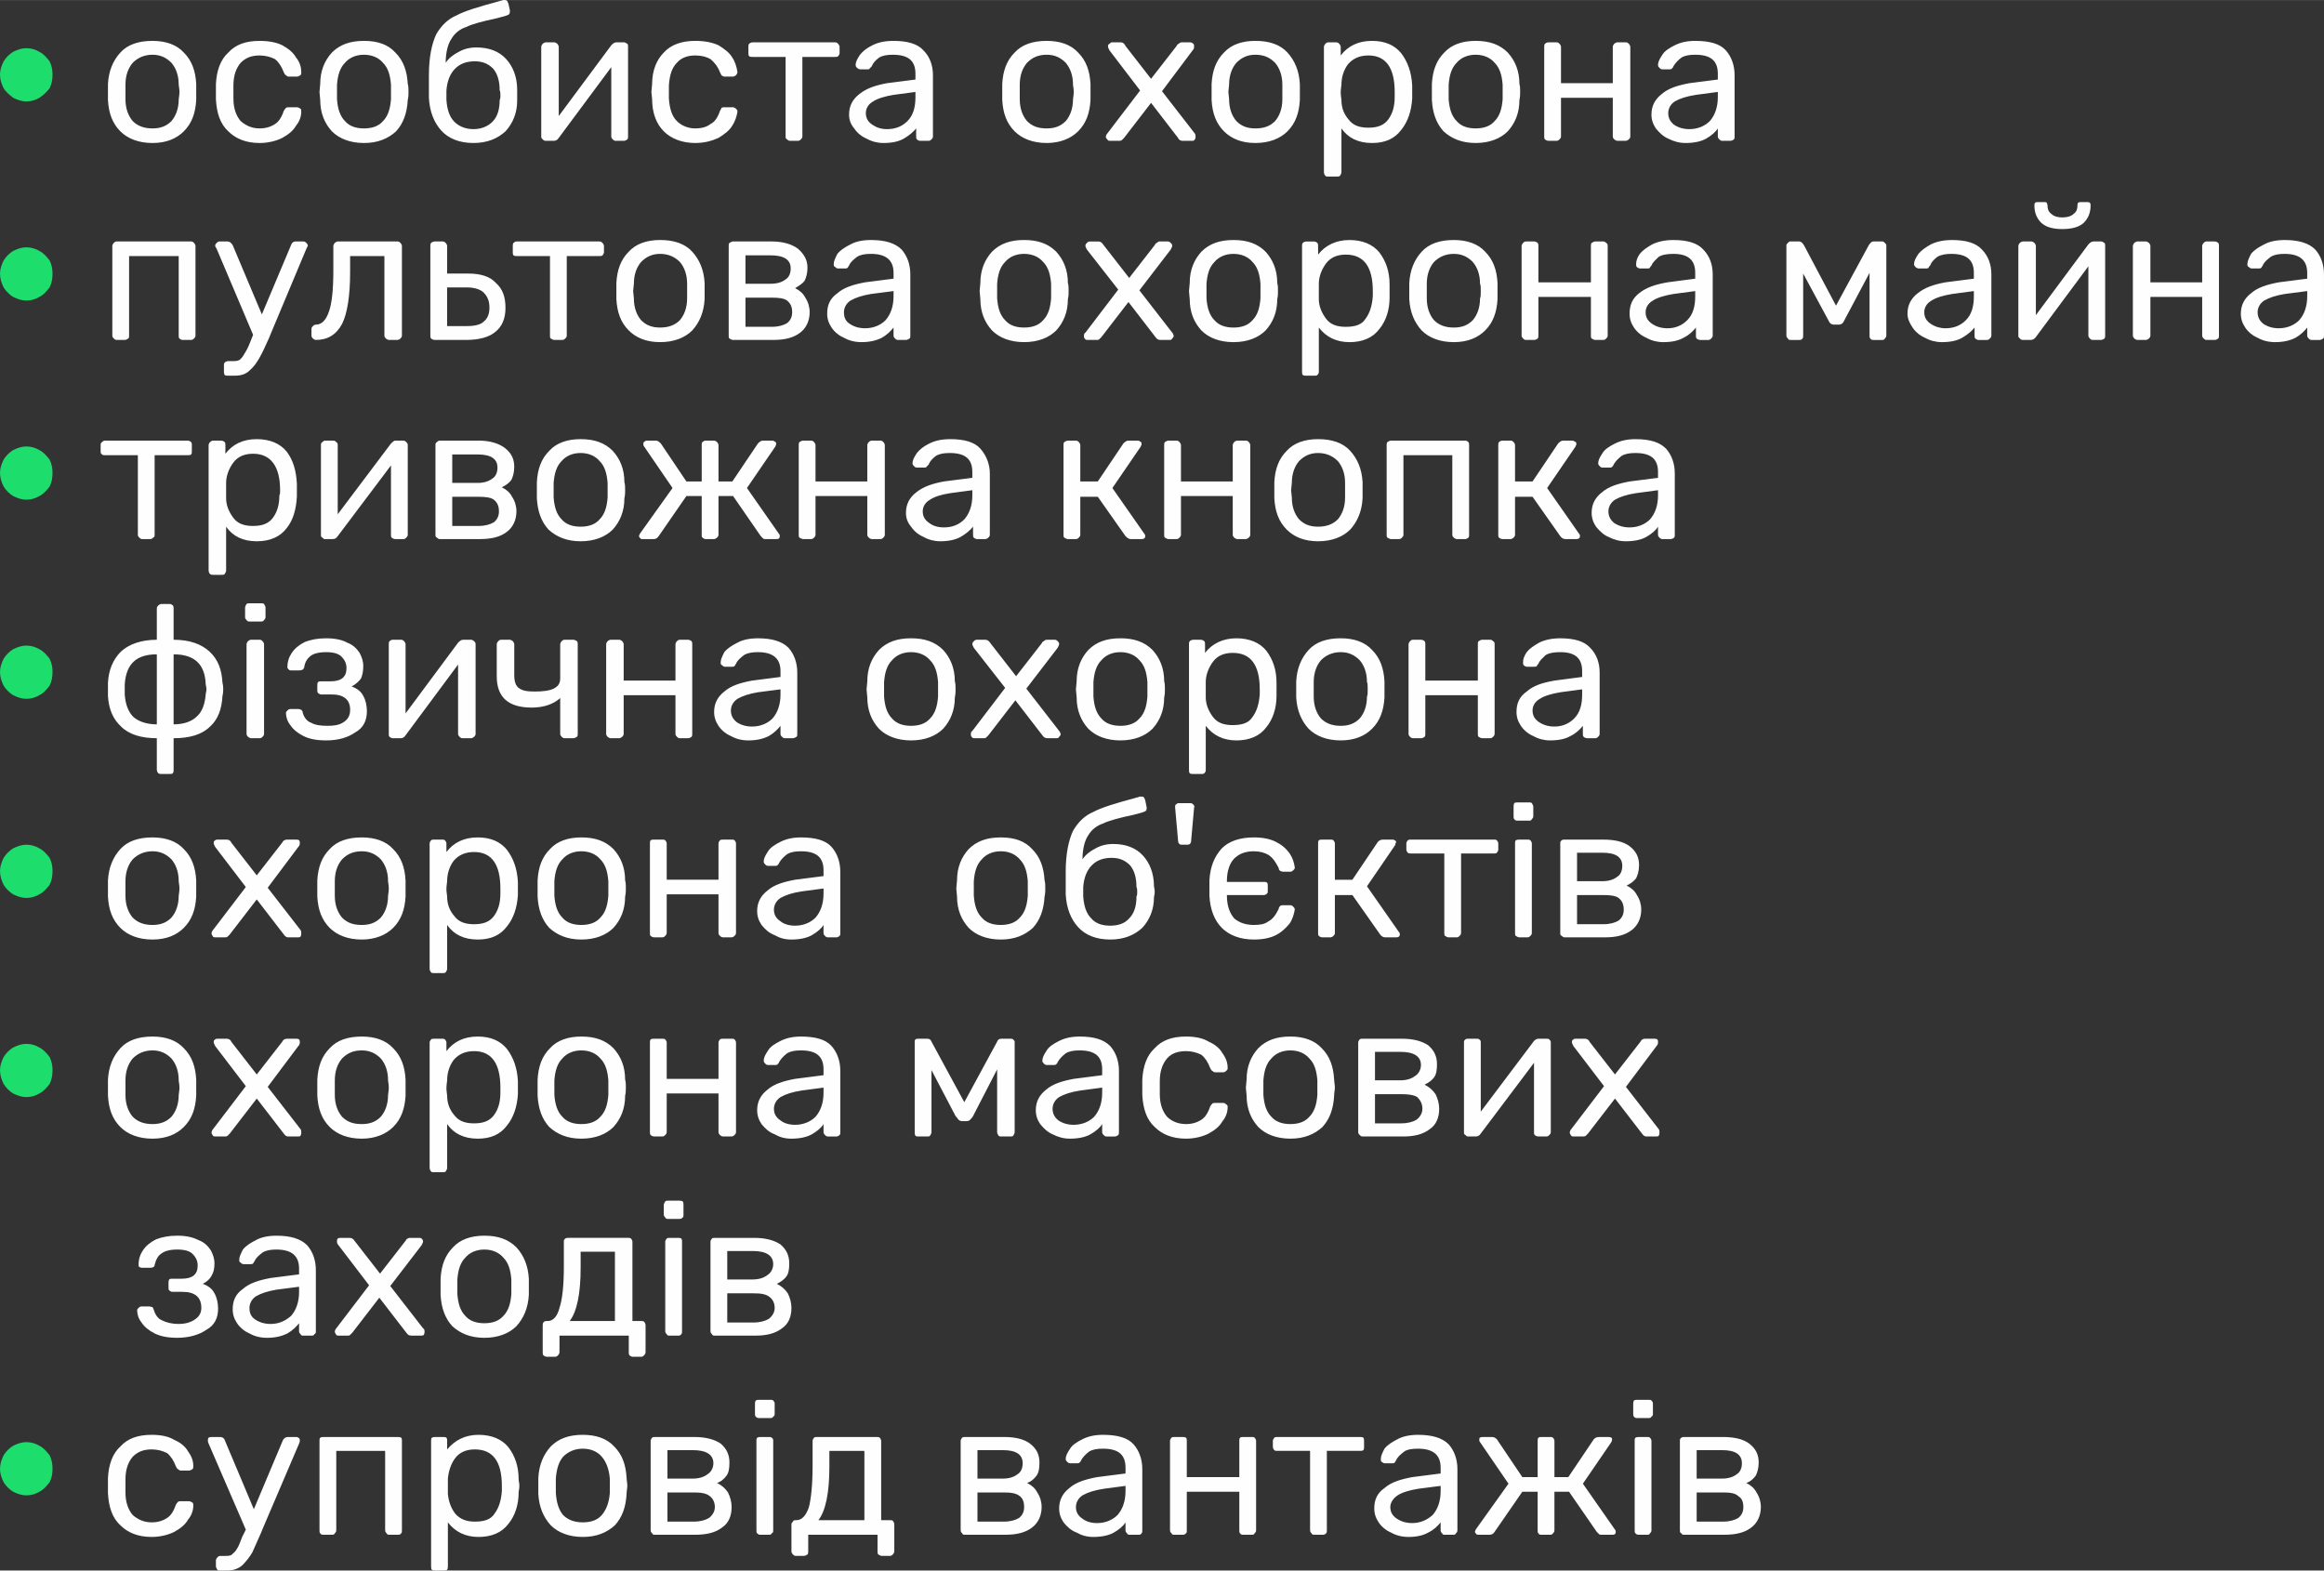 <?xml version="1.0" encoding="UTF-8"?>
<!DOCTYPE svg PUBLIC "-//W3C//DTD SVG 1.1//EN" "http://www.w3.org/Graphics/SVG/1.1/DTD/svg11.dtd">
<!-- Creator: CorelDRAW X7 -->
<svg xmlns="http://www.w3.org/2000/svg" xml:space="preserve" width="44.158mm" height="29.842mm" version="1.1" style="shape-rendering:geometricPrecision; text-rendering:geometricPrecision; image-rendering:optimizeQuality; fill-rule:evenodd; clip-rule:evenodd"
viewBox="0 0 3186 2153"
 xmlns:xlink="http://www.w3.org/1999/xlink">
 <rect x="0" y="0" width="3186" height="2153" fill="#333333" stroke="none"/>
 <defs>
  <style type="text/css">
   <![CDATA[
    .fil1 {fill:#FEFEFE;fill-rule:nonzero}
    .fil0 {fill:#1DDD6D;fill-rule:nonzero}
   ]]>
  </style>
 </defs>
 <g id="Слой_x0020_1">
  <g id="_851427760">
   <path class="fil0" d="M36 139c-6,0 -12,-2 -18,-5 -5,-4 -10,-8 -13,-13 -3,-6 -5,-12 -5,-19 0,-6 2,-12 5,-18 3,-5 8,-10 13,-13 6,-3 12,-5 18,-5 7,0 13,2 18,5 6,3 10,8 14,13 3,6 4,12 4,18 0,7 -1,13 -4,19 -4,5 -8,9 -14,13 -5,3 -11,5 -18,5zm0 273c-6,0 -12,-2 -18,-5 -5,-3 -10,-8 -13,-13 -3,-6 -5,-12 -5,-19 0,-6 2,-12 5,-18 3,-5 8,-10 13,-13 6,-3 12,-5 18,-5 7,0 13,2 18,5 6,3 10,8 14,13 3,6 4,12 4,18 0,7 -1,13 -4,19 -4,5 -8,10 -14,13 -5,3 -11,5 -18,5zm0 273c-6,0 -12,-2 -18,-5 -5,-3 -10,-8 -13,-13 -3,-6 -5,-12 -5,-19 0,-6 2,-12 5,-18 3,-5 8,-10 13,-13 6,-3 12,-5 18,-5 7,0 13,2 18,5 6,3 10,8 14,13 3,6 4,12 4,18 0,7 -1,13 -4,19 -4,5 -8,10 -14,13 -5,3 -11,5 -18,5zm0 273c-6,0 -12,-2 -18,-5 -5,-3 -10,-8 -13,-13 -3,-6 -5,-12 -5,-19 0,-6 2,-12 5,-18 3,-5 8,-10 13,-13 6,-3 12,-5 18,-5 7,0 13,2 18,5 6,3 10,8 14,13 3,6 4,12 4,18 0,7 -1,13 -4,19 -4,5 -8,10 -14,13 -5,3 -11,5 -18,5zm0 273c-6,0 -12,-2 -18,-5 -5,-3 -10,-8 -13,-13 -3,-6 -5,-12 -5,-19 0,-6 2,-12 5,-18 3,-5 8,-10 13,-13 6,-3 12,-5 18,-5 7,0 13,2 18,5 6,3 10,8 14,13 3,6 4,12 4,18 0,7 -1,13 -4,19 -4,5 -8,10 -14,13 -5,3 -11,5 -18,5zm0 273c-6,0 -12,-2 -18,-5 -5,-3 -10,-8 -13,-13 -3,-6 -5,-12 -5,-19 0,-6 2,-12 5,-18 3,-5 8,-10 13,-13 6,-3 12,-5 18,-5 7,0 13,2 18,5 6,3 10,8 14,13 3,6 4,12 4,18 0,7 -1,13 -4,19 -4,5 -8,10 -14,13 -5,3 -11,5 -18,5zm0 546c-6,0 -12,-2 -18,-5 -5,-3 -10,-8 -13,-13 -3,-6 -5,-12 -5,-18 0,-7 2,-13 5,-19 3,-5 8,-10 13,-13 6,-3 12,-5 18,-5 7,0 13,2 18,5 6,3 10,8 14,13 3,6 4,12 4,19 0,6 -1,12 -4,18 -4,5 -8,10 -14,13 -5,3 -11,5 -18,5z"/>
   <path class="fil1" d="M209 196c-19,0 -34,-6 -44,-16 -11,-11 -16,-25 -17,-43l0 -11 0 -11c1,-18 7,-32 17,-43 10,-11 25,-16 44,-16 18,0 33,5 43,16 11,11 16,25 17,43 0,3 0,7 0,11 0,3 0,7 0,11 -1,18 -6,32 -17,43 -10,10 -24,16 -43,16zm0 -20c11,0 19,-3 26,-10 6,-7 10,-17 10,-30 0,-2 1,-5 1,-10 0,-5 -1,-8 -1,-10 0,-13 -4,-23 -10,-30 -7,-7 -15,-11 -26,-11 -11,0 -20,4 -27,11 -6,7 -10,17 -10,30l0 10 0 10c0,13 4,23 10,30 7,7 16,10 27,10zm147 20c-19,0 -33,-6 -43,-16 -11,-10 -16,-25 -17,-44l0 -10 0 -11c1,-18 6,-33 17,-43 10,-11 24,-16 43,-16 12,0 23,2 31,6 9,5 15,10 19,17 5,6 7,13 7,20 0,1 0,3 -1,4 -2,1 -3,2 -5,2l-11 0c-2,0 -3,-1 -4,-2 -1,0 -2,-2 -3,-4 -3,-8 -7,-14 -12,-18 -6,-3 -13,-5 -21,-5 -11,0 -19,3 -26,10 -6,7 -10,17 -10,31l0 9 0 9c0,14 4,24 10,31 7,6 15,10 26,10 8,0 15,-2 21,-6 5,-3 9,-9 12,-18 1,-2 2,-3 3,-4 1,-1 2,-1 4,-1l11 0c2,0 3,1 5,2 1,1 1,2 1,4 0,6 -2,13 -7,19 -4,7 -10,12 -19,17 -8,4 -19,7 -31,7zm143 0c-19,0 -34,-6 -44,-16 -10,-11 -16,-25 -16,-43l-1 -11 1 -11c0,-18 6,-32 16,-43 11,-11 25,-16 44,-16 19,0 33,5 43,16 11,11 16,25 17,43 1,3 1,7 1,11 0,3 0,7 -1,11 -1,18 -6,32 -16,43 -11,10 -25,16 -44,16zm0 -20c11,0 20,-3 26,-10 7,-7 10,-17 11,-30 0,-2 0,-5 0,-10 0,-5 0,-8 0,-10 -1,-13 -4,-23 -11,-30 -6,-7 -15,-11 -26,-11 -11,0 -20,4 -26,11 -7,7 -10,17 -11,30l0 10 0 10c1,13 4,23 11,30 6,7 15,10 26,10zm210 -53c0,1 0,4 0,8 0,3 0,6 0,7 0,17 -6,31 -16,42 -11,10 -25,16 -44,16 -19,0 -34,-6 -44,-17 -10,-11 -16,-26 -17,-45l0 -31c0,-25 4,-43 10,-56 7,-12 16,-21 28,-26 11,-6 31,-12 57,-19l7 -2 1 0c2,0 3,0 4,1 1,1 1,2 2,4l2 9 0 2c0,3 -1,4 -4,5 -2,1 -7,2 -14,4 -19,4 -34,8 -42,12 -9,3 -16,9 -20,16 -5,7 -8,19 -8,33 4,-6 10,-11 18,-15 7,-4 15,-6 24,-6 17,0 31,5 41,16 9,10 15,24 15,42zm-24 14c1,-2 1,-3 1,-6 0,-3 0,-6 -1,-7 0,-13 -3,-23 -9,-30 -7,-7 -15,-10 -25,-10 -11,0 -20,3 -27,10 -7,7 -11,17 -12,30l0 7 0 6c1,13 4,23 11,30 6,6 15,10 26,10 11,0 20,-4 26,-10 7,-7 10,-17 10,-30zm171 -79c1,0 2,1 4,2 1,1 1,2 1,4l0 123c0,2 0,3 -1,4 -1,1 -3,2 -5,2l-11 0c-2,0 -3,-1 -4,-2 -1,-1 -2,-2 -2,-4l0 -95 -72 97c-2,3 -4,4 -7,4l-11 0c-2,0 -3,-1 -4,-2 -1,-1 -2,-2 -2,-3l0 -124c0,-1 1,-3 2,-4 1,-1 3,-2 4,-2l12 0c1,0 3,1 4,2 1,1 2,3 2,4l0 95 72 -97c2,-2 4,-4 7,-4l11 0zm97 138c-18,0 -33,-6 -43,-16 -10,-10 -16,-25 -16,-44l-1 -10 1 -11c0,-18 6,-33 16,-43 10,-11 25,-16 43,-16 13,0 23,2 32,6 8,5 15,10 19,17 4,6 6,13 7,20 0,1 -1,3 -2,4 -1,1 -3,2 -4,2l-12 0c-1,0 -3,-1 -4,-2 0,0 -1,-2 -2,-4 -3,-8 -8,-14 -13,-18 -5,-3 -12,-5 -21,-5 -10,0 -19,3 -25,10 -7,7 -10,17 -11,31l0 9 0 9c1,14 4,24 11,31 6,6 15,10 25,10 9,0 16,-2 21,-6 6,-3 10,-9 13,-18 1,-2 2,-3 2,-4 1,-1 3,-1 4,-1l12 0c1,0 3,1 4,2 1,1 2,2 2,4 -1,6 -3,13 -7,19 -4,7 -11,12 -19,17 -9,4 -19,7 -32,7zm130 -3c-2,0 -3,-1 -4,-2 -2,-1 -2,-2 -2,-4l0 -109 -45 0c-2,0 -4,0 -5,-1 -1,-1 -1,-3 -1,-4l0 -9c0,-1 0,-3 1,-4 1,-1 3,-2 5,-2l113 0c2,0 3,1 4,2 1,1 2,3 2,4l0 9c0,1 -1,3 -2,4 -1,1 -2,1 -4,1l-45 0 0 109c0,2 -1,3 -2,4 -1,1 -2,2 -4,2l-11 0zm128 3c-8,0 -16,-2 -23,-6 -7,-3 -13,-8 -17,-14 -5,-6 -7,-12 -7,-19 0,-12 5,-21 14,-28 10,-8 22,-12 38,-15l39 -5 0 -8c0,-18 -10,-26 -31,-26 -8,0 -14,1 -19,4 -5,4 -8,7 -10,12 -1,1 -2,2 -3,3 0,1 -1,1 -3,1l-10 0c-1,0 -3,-1 -4,-2 -1,-1 -2,-2 -2,-4 0,-4 2,-8 6,-14 4,-5 9,-9 17,-13 8,-4 17,-6 29,-6 19,0 33,4 41,13 9,9 13,21 13,34l0 84c0,2 -1,3 -2,4 -1,1 -2,2 -4,2l-12 0c-1,0 -3,-1 -4,-2 -1,-1 -1,-2 -1,-4l0 -11c-4,5 -10,10 -17,14 -7,4 -16,6 -28,6zm5 -19c12,0 21,-4 28,-11 8,-8 11,-19 11,-33l0 -7 -30 4c-12,2 -22,5 -28,9 -7,4 -10,10 -10,16 0,7 3,12 9,16 6,4 12,6 20,6zm219 19c-19,0 -34,-6 -44,-16 -11,-11 -16,-25 -17,-43l0 -11 0 -11c1,-18 6,-32 17,-43 10,-11 25,-16 44,-16 18,0 33,5 43,16 11,11 16,25 17,43 0,3 0,7 0,11 0,3 0,7 0,11 -1,18 -6,32 -17,43 -10,10 -25,16 -43,16zm0 -20c11,0 19,-3 26,-10 6,-7 10,-17 10,-30 0,-2 1,-5 1,-10 0,-5 -1,-8 -1,-10 0,-13 -4,-23 -10,-30 -7,-7 -15,-11 -26,-11 -12,0 -20,4 -27,11 -6,7 -10,17 -10,30l0 10 0 10c0,13 4,23 10,30 7,7 15,10 27,10zm87 17c-2,0 -3,0 -4,-2 -1,-1 -2,-2 -2,-3 0,-2 1,-4 2,-5l45 -59 -42 -55c-1,-2 -2,-4 -2,-5 0,-2 0,-3 2,-4 1,-1 2,-2 3,-2l13 0c2,0 5,2 6,5l35 45 35 -45c1,-2 2,-3 3,-3 1,-1 2,-2 4,-2l12 0c1,0 3,1 4,2 1,1 1,2 1,4 0,1 0,3 -2,5l-42 56 45 58c1,1 1,3 1,5 0,1 0,2 -1,3 -1,2 -2,2 -4,2l-13 0c-2,0 -5,-1 -6,-4l-37 -48 -37 48c-1,1 -2,2 -3,3 -1,1 -3,1 -4,1l-12 0zm199 3c-19,0 -33,-6 -43,-16 -11,-11 -16,-25 -17,-43l0 -11 0 -11c1,-18 6,-32 17,-43 10,-11 25,-16 43,-16 19,0 34,5 44,16 10,11 16,25 17,43 0,3 0,7 0,11 0,3 0,7 0,11 -1,18 -6,32 -17,43 -10,10 -25,16 -44,16zm0 -20c12,0 20,-3 27,-10 6,-7 10,-17 10,-30 0,-2 0,-5 0,-10 0,-5 0,-8 0,-10 0,-13 -4,-23 -10,-30 -7,-7 -15,-11 -27,-11 -11,0 -19,4 -26,11 -6,7 -10,17 -10,30l-1 10 1 10c0,13 4,23 10,30 7,7 15,10 26,10zm100 66c-2,0 -3,0 -4,-1 -1,-1 -2,-3 -2,-5l0 -172c0,-1 1,-3 2,-4 1,-1 2,-2 4,-2l11 0c2,0 3,1 4,2 1,1 2,3 2,4l0 12c10,-13 24,-20 43,-20 18,0 31,6 40,17 9,12 14,26 15,44 0,2 0,5 0,9 0,4 0,7 0,9 -1,17 -6,32 -15,43 -9,12 -22,18 -40,18 -19,0 -33,-7 -42,-20l0 60c0,2 -1,3 -2,5 -1,1 -3,1 -4,1l-12 0zm55 -67c12,0 21,-3 27,-11 6,-8 9,-18 9,-31 0,-1 0,-4 0,-7 0,-33 -12,-50 -36,-50 -12,0 -21,4 -28,12 -6,8 -9,18 -9,28 0,2 -1,6 -1,11 0,4 1,8 1,10 0,10 3,19 10,27 6,8 15,11 27,11zm147 21c-19,0 -33,-6 -44,-16 -10,-11 -15,-25 -16,-43l0 -11 0 -11c1,-18 6,-32 17,-43 10,-11 25,-16 43,-16 19,0 33,5 44,16 10,11 16,25 16,43 1,3 1,7 1,11 0,3 0,7 -1,11 0,18 -6,32 -16,43 -10,10 -25,16 -44,16zm0 -20c11,0 20,-3 26,-10 7,-7 10,-17 11,-30 0,-2 0,-5 0,-10 0,-5 0,-8 0,-10 -1,-13 -4,-23 -11,-30 -6,-7 -15,-11 -26,-11 -11,0 -20,4 -26,11 -7,7 -10,17 -11,30l0 10 0 10c1,13 4,23 11,30 6,7 15,10 26,10zm100 17c-2,0 -4,-1 -5,-2 -1,-1 -1,-2 -1,-4l0 -123c0,-1 0,-3 1,-4 1,-1 3,-2 5,-2l11 0c2,0 3,1 4,2 1,1 2,3 2,4l0 50 71 0 0 -50c0,-1 1,-3 2,-4 1,-1 3,-2 4,-2l12 0c2,0 3,1 4,2 1,1 2,3 2,4l0 123c0,2 -1,3 -2,4 -1,1 -3,2 -4,2l-12 0c-1,0 -3,-1 -4,-2 -1,-1 -2,-2 -2,-4l0 -53 -71 0 0 53c0,2 -1,3 -2,4 -1,1 -2,2 -4,2l-11 0zm188 3c-9,0 -16,-2 -24,-6 -7,-3 -12,-8 -17,-14 -4,-6 -6,-12 -6,-19 0,-12 5,-21 14,-28 9,-8 22,-12 38,-15l39 -5 0 -8c0,-18 -10,-26 -31,-26 -8,0 -14,1 -19,4 -5,4 -8,7 -11,12 0,1 -1,2 -2,3 -1,1 -2,1 -3,1l-10 0c-2,0 -3,-1 -4,-2 -1,-1 -2,-2 -2,-4 0,-4 2,-8 6,-14 3,-5 9,-9 17,-13 8,-4 17,-6 28,-6 20,0 34,4 42,13 8,9 12,21 12,34l0 84c0,2 0,3 -1,4 -1,1 -3,2 -5,2l-11 0c-2,0 -3,-1 -4,-2 -1,-1 -2,-2 -2,-4l0 -11c-3,5 -9,10 -16,14 -7,4 -17,6 -28,6zm5 -19c11,0 21,-4 28,-11 7,-8 11,-19 11,-33l0 -7 -30 4c-13,2 -22,5 -29,9 -6,4 -9,10 -9,16 0,7 3,12 8,16 6,4 13,6 21,6zm-2156 289c-2,0 -3,-1 -4,-2 -1,-1 -2,-2 -2,-4l0 -123c0,-1 1,-3 2,-4 1,-1 2,-2 4,-2l102 0c2,0 3,1 4,2 1,1 2,3 2,4l0 123c0,2 -1,3 -2,4 -1,1 -2,2 -4,2l-12 0c-1,0 -3,-1 -4,-2 -1,-1 -1,-2 -1,-4l0 -109 -68 0 0 109c0,2 0,3 -1,4 -2,1 -3,2 -5,2l-11 0zm256 -135c2,0 3,1 4,2 1,1 2,2 2,4 0,0 -1,2 -2,4l-49 117 -2 5c-5,11 -9,20 -13,27 -4,7 -8,13 -14,18 -5,5 -12,7 -20,7l-9 0c-2,0 -4,0 -5,-1 -1,-2 -1,-3 -1,-5l0 -8c0,-1 0,-3 1,-4 1,-1 3,-2 5,-2l6 0c4,0 7,0 10,-2 2,-2 4,-4 6,-8 2,-3 5,-8 8,-16l4 -10 -50 -118c-1,-2 -2,-3 -2,-4 0,-2 1,-3 2,-4 1,-1 2,-2 4,-2l11 0c3,0 5,2 7,5l40 95 40 -95c1,-3 3,-5 6,-5l11 0zm17 135c-1,0 -3,-1 -4,-2 -1,-1 -2,-2 -2,-4l0 -9c0,-2 1,-3 2,-4 1,-1 2,-2 4,-2 8,0 14,-6 18,-18 4,-11 6,-30 6,-56l0 -34c0,-1 1,-3 2,-4 1,-1 3,-2 4,-2l82 0c2,0 3,1 4,2 1,1 2,3 2,4l0 123c0,2 -1,3 -2,4 -1,1 -3,2 -4,2l-12 0c-1,0 -3,-1 -4,-2 -1,-1 -2,-2 -2,-4l0 -109 -47 0 0 22c0,33 -4,57 -11,71 -8,15 -20,22 -36,22zm163 0c-2,0 -4,-1 -5,-2 -1,-1 -1,-2 -1,-4l0 -123c0,-1 0,-3 1,-4 1,-1 3,-2 5,-2l11 0c2,0 3,1 4,2 1,1 2,3 2,4l0 38 29 0c17,0 30,4 38,13 9,8 13,19 13,34 0,15 -5,26 -14,33 -8,7 -22,11 -40,11l-43 0zm44 -19c11,0 19,-2 23,-6 5,-4 8,-10 8,-19 0,-10 -3,-16 -8,-21 -4,-4 -12,-7 -23,-7l-27 0 0 53 27 0zm120 19c-2,0 -3,-1 -5,-2 -1,-1 -1,-2 -1,-4l0 -109 -46 0c-1,0 -3,0 -4,-1 -1,-1 -1,-3 -1,-4l0 -9c0,-1 0,-3 1,-4 1,-1 3,-2 4,-2l114 0c2,0 3,1 4,2 1,1 2,3 2,4l0 9c0,1 -1,3 -2,4 -1,1 -2,1 -4,1l-45 0 0 109c0,2 -1,3 -2,4 -1,1 -2,2 -4,2l-11 0zm145 3c-19,0 -33,-6 -43,-16 -11,-11 -16,-25 -17,-43l0 -11 0 -11c1,-18 6,-32 17,-43 10,-11 25,-16 43,-16 19,0 34,5 44,16 10,11 16,25 17,43 0,3 0,7 0,11 0,3 0,7 0,11 -1,18 -7,32 -17,43 -10,10 -25,16 -44,16zm0 -20c11,0 20,-3 27,-10 6,-7 10,-17 10,-30 0,-2 0,-5 0,-10 0,-5 0,-8 0,-10 0,-13 -4,-23 -10,-30 -7,-7 -16,-11 -27,-11 -11,0 -19,4 -26,11 -6,7 -10,17 -10,30l-1 10 1 10c0,13 4,23 10,30 7,7 15,10 26,10zm100 17c-2,0 -3,-1 -5,-2 -1,-1 -1,-2 -1,-4l0 -123c0,-1 0,-3 1,-4 2,-1 3,-2 5,-2l53 0c16,0 28,4 36,10 8,7 13,15 13,26 0,8 -2,14 -4,18 -3,4 -8,7 -13,10 6,3 11,7 14,13 4,6 6,13 6,20 0,12 -5,22 -13,28 -9,7 -21,10 -37,10l-55 0zm51 -77c9,0 16,-2 21,-6 5,-3 7,-9 7,-15 0,-12 -9,-18 -28,-18l-34 0 0 39 34 0zm2 59c9,0 16,-2 21,-5 5,-4 7,-9 7,-15 0,-7 -2,-12 -7,-16 -4,-3 -11,-4 -21,-4l-36 0 0 40 36 0zm123 21c-9,0 -17,-2 -24,-6 -7,-3 -13,-8 -17,-14 -4,-6 -6,-12 -6,-19 0,-12 4,-21 14,-28 9,-8 22,-12 38,-15l39 -5 0 -8c0,-18 -11,-26 -31,-26 -8,0 -14,1 -19,4 -5,4 -9,7 -11,12 -1,1 -1,2 -2,3 -1,1 -2,1 -3,1l-10 0c-2,0 -3,-1 -4,-2 -2,-1 -2,-2 -2,-4 0,-4 2,-8 5,-14 4,-5 10,-9 18,-13 7,-4 17,-6 28,-6 19,0 33,4 42,13 8,9 12,21 12,34l0 84c0,2 0,3 -1,4 -2,1 -3,2 -5,2l-11 0c-2,0 -3,-1 -4,-2 -1,-1 -2,-2 -2,-4l0 -11c-4,5 -9,10 -16,14 -8,4 -17,6 -28,6zm5 -19c11,0 21,-4 28,-11 7,-8 11,-19 11,-33l0 -7 -31 4c-12,2 -21,5 -28,9 -6,4 -9,10 -9,16 0,7 2,12 8,16 6,4 13,6 21,6zm218 19c-19,0 -34,-6 -44,-16 -10,-11 -16,-25 -16,-43l-1 -11 1 -11c0,-18 6,-32 16,-43 11,-11 25,-16 44,-16 19,0 33,5 44,16 10,11 16,25 16,43 1,3 1,7 1,11 0,3 0,7 -1,11 0,18 -6,32 -16,43 -10,10 -25,16 -44,16zm0 -20c11,0 20,-3 26,-10 7,-7 10,-17 11,-30 0,-2 0,-5 0,-10 0,-5 0,-8 0,-10 -1,-13 -4,-23 -11,-30 -6,-7 -15,-11 -26,-11 -11,0 -20,4 -26,11 -7,7 -10,17 -11,30l0 10 0 10c1,13 4,23 11,30 6,7 15,10 26,10z"/>
   <path class="fil1" d="M1491 466c-1,0 -3,0 -4,-2 -1,-1 -1,-2 -1,-3 0,-2 0,-4 2,-5l45 -59 -43 -55c-1,-2 -2,-4 -2,-5 0,-2 1,-3 2,-4 1,-1 2,-2 4,-2l12 0c3,0 5,2 7,5l35 45 35 -45c1,-2 2,-3 3,-3 1,-1 2,-2 3,-2l12 0c2,0 3,1 4,2 1,1 2,2 2,4 0,1 -1,3 -2,5l-43 56 45 58c1,1 2,3 2,5 0,1 -1,2 -2,3 -1,2 -2,2 -4,2l-12 0c-3,0 -5,-1 -7,-4l-37 -48 -37 48c-1,1 -2,2 -3,3 -1,1 -2,1 -4,1l-12 0zm200 3c-19,0 -34,-6 -44,-16 -10,-11 -16,-25 -16,-43l-1 -11 1 -11c0,-18 6,-32 16,-43 11,-11 25,-16 44,-16 19,0 33,5 44,16 10,11 16,25 16,43 1,3 1,7 1,11 0,3 0,7 -1,11 0,18 -6,32 -16,43 -10,10 -25,16 -44,16zm0 -20c11,0 20,-3 26,-10 7,-7 10,-17 11,-30 0,-2 0,-5 0,-10 0,-5 0,-8 0,-10 -1,-13 -4,-23 -11,-30 -6,-7 -15,-11 -26,-11 -11,0 -20,4 -26,11 -7,7 -10,17 -11,30l0 10 0 10c1,13 4,23 11,30 6,7 15,10 26,10zm100 66c-2,0 -4,0 -5,-1 -1,-1 -1,-3 -1,-5l0 -172c0,-1 0,-3 1,-4 1,-1 3,-2 5,-2l10 0c2,0 4,1 5,2 1,1 1,3 1,4l0 12c10,-13 25,-20 43,-20 18,0 32,6 41,17 9,12 14,26 14,44 0,2 0,5 0,9 0,4 0,7 0,9 0,17 -5,32 -14,43 -9,12 -23,18 -41,18 -18,0 -32,-7 -42,-20l0 60c0,2 0,3 -2,5 -1,1 -2,1 -4,1l-11 0zm54 -67c13,0 22,-3 27,-11 6,-8 9,-18 10,-31 0,-1 0,-4 0,-7 0,-33 -12,-50 -37,-50 -12,0 -21,4 -27,12 -6,8 -10,18 -10,28 0,2 0,6 0,11 0,4 0,8 0,10 0,10 4,19 10,27 6,8 15,11 27,11zm148 21c-19,0 -34,-6 -44,-16 -10,-11 -16,-25 -17,-43l0 -11 0 -11c1,-18 7,-32 17,-43 10,-11 25,-16 44,-16 18,0 33,5 43,16 11,11 16,25 17,43 0,3 0,7 0,11 0,3 0,7 0,11 -1,18 -6,32 -17,43 -10,10 -24,16 -43,16zm0 -20c11,0 19,-3 26,-10 6,-7 10,-17 10,-30 1,-2 1,-5 1,-10 0,-5 0,-8 -1,-10 0,-13 -4,-23 -10,-30 -7,-7 -15,-11 -26,-11 -11,0 -20,4 -27,11 -6,7 -10,17 -10,30l0 10 0 10c0,13 4,23 10,30 7,7 16,10 27,10zm99 17c-2,0 -3,-1 -4,-2 -1,-1 -2,-2 -2,-4l0 -123c0,-1 1,-3 2,-4 1,-1 2,-2 4,-2l11 0c2,0 4,1 5,2 1,1 1,3 1,4l0 50 72 0 0 -50c0,-1 0,-3 1,-4 2,-1 3,-2 5,-2l11 0c2,0 3,1 4,2 2,1 2,3 2,4l0 123c0,2 -1,3 -2,4 -1,1 -2,2 -4,2l-11 0c-2,0 -3,-1 -5,-2 -1,-1 -1,-2 -1,-4l0 -53 -72 0 0 53c0,2 0,3 -1,4 -1,1 -3,2 -5,2l-11 0zm188 3c-8,0 -16,-2 -23,-6 -7,-3 -13,-8 -17,-14 -4,-6 -6,-12 -6,-19 0,-12 4,-21 13,-28 10,-8 22,-12 39,-15l38 -5 0 -8c0,-18 -10,-26 -30,-26 -8,0 -15,1 -20,4 -4,4 -8,7 -10,12 -1,1 -2,2 -2,3 -1,1 -2,1 -4,1l-10 0c-1,0 -3,-1 -4,-2 -1,-1 -1,-2 -1,-4 0,-4 1,-8 5,-14 4,-5 10,-9 17,-13 8,-4 18,-6 29,-6 19,0 33,4 41,13 9,9 13,21 13,34l0 84c0,2 -1,3 -2,4 -1,1 -2,2 -4,2l-11 0c-2,0 -4,-1 -5,-2 -1,-1 -1,-2 -1,-4l0 -11c-4,5 -9,10 -17,14 -7,4 -16,6 -28,6zm6 -19c11,0 20,-4 27,-11 8,-8 11,-19 11,-33l0 -7 -30 4c-12,2 -22,5 -28,9 -7,4 -10,10 -10,16 0,7 3,12 9,16 6,4 13,6 21,6zm295 -119c1,0 2,1 3,2 1,1 2,2 2,3l0 124c0,2 -1,3 -2,4 -1,2 -2,2 -4,2l-11 0c-2,0 -4,0 -5,-2 -1,-1 -1,-2 -1,-4l0 -86 -34 64c-1,2 -2,4 -3,5 -1,1 -3,2 -5,2l-7 0c-2,0 -4,-1 -5,-2 -1,-1 -2,-3 -3,-5l-34 -63 0 85c0,2 0,3 -1,4 -1,2 -3,2 -5,2l-11 0c-2,0 -3,0 -4,-2 -1,-1 -2,-2 -2,-4l0 -124c0,-1 1,-2 2,-3 1,-1 2,-2 3,-2l13 0c2,0 4,2 6,5l44 83 45 -83c2,-3 4,-5 6,-5l13 0zm81 138c-8,0 -16,-2 -23,-6 -7,-3 -13,-8 -17,-14 -4,-6 -7,-12 -7,-19 0,-12 5,-21 14,-28 10,-8 22,-12 38,-15l39 -5 0 -8c0,-18 -10,-26 -31,-26 -7,0 -14,1 -19,4 -5,4 -8,7 -10,12 -1,1 -2,2 -2,3 -1,1 -2,1 -4,1l-10 0c-1,0 -3,-1 -4,-2 -1,-1 -2,-2 -2,-4 0,-4 2,-8 6,-14 4,-5 10,-9 17,-13 8,-4 18,-6 29,-6 19,0 33,4 41,13 9,9 13,21 13,34l0 84c0,2 -1,3 -2,4 -1,1 -2,2 -4,2l-12 0c-1,0 -3,-1 -4,-2 -1,-1 -1,-2 -1,-4l0 -11c-4,5 -10,10 -17,14 -7,4 -16,6 -28,6zm5 -19c12,0 21,-4 28,-11 8,-8 11,-19 11,-33l0 -7 -30 4c-12,2 -22,5 -28,9 -7,4 -10,10 -10,16 0,7 3,12 9,16 6,4 13,6 20,6zm214 -119c1,0 2,1 4,2 1,1 1,2 1,4l0 123c0,2 0,3 -1,4 -1,1 -3,2 -5,2l-11 0c-2,0 -3,-1 -4,-2 -1,-1 -2,-2 -2,-4l0 -95 -72 97c-2,3 -5,4 -7,4l-11 0c-2,0 -3,-1 -4,-2 -1,-1 -2,-2 -2,-3l0 -124c0,-1 1,-3 2,-4 1,-1 3,-2 4,-2l12 0c1,0 3,1 4,2 1,1 2,3 2,4l0 95 72 -97c2,-2 4,-4 7,-4l11 0zm-54 -17c-13,0 -23,-3 -29,-9 -6,-6 -9,-14 -9,-23 0,-2 0,-3 1,-4 1,-1 2,-1 4,-1l8 0c2,0 3,0 4,1 0,1 1,2 1,4 0,4 1,8 5,11 3,3 8,5 15,5 8,0 13,-2 16,-5 4,-3 5,-7 5,-11 0,-2 0,-3 1,-4 1,-1 2,-1 4,-1l8 0c2,0 3,0 4,1 1,1 1,2 1,4 0,9 -3,17 -9,23 -6,6 -16,9 -30,9zm103 152c-1,0 -3,-1 -4,-2 -1,-1 -2,-2 -2,-4l0 -123c0,-1 1,-3 2,-4 1,-1 3,-2 4,-2l12 0c1,0 3,1 4,2 1,1 2,3 2,4l0 50 71 0 0 -50c0,-1 1,-3 2,-4 1,-1 2,-2 4,-2l11 0c2,0 4,1 5,2 1,1 1,3 1,4l0 123c0,2 0,3 -1,4 -1,1 -3,2 -5,2l-11 0c-2,0 -3,-1 -4,-2 -1,-1 -2,-2 -2,-4l0 -53 -71 0 0 53c0,2 -1,3 -2,4 -1,1 -3,2 -4,2l-12 0zm189 3c-9,0 -17,-2 -24,-6 -7,-3 -13,-8 -17,-14 -4,-6 -6,-12 -6,-19 0,-12 5,-21 14,-28 9,-8 22,-12 38,-15l39 -5 0 -8c0,-18 -11,-26 -31,-26 -8,0 -14,1 -19,4 -5,4 -9,7 -11,12 -1,1 -1,2 -2,3 -1,1 -2,1 -3,1l-10 0c-2,0 -3,-1 -4,-2 -2,-1 -2,-2 -2,-4 0,-4 2,-8 5,-14 4,-5 10,-9 18,-13 7,-4 17,-6 28,-6 19,0 33,4 42,13 8,9 12,21 12,34l0 84c0,2 0,3 -1,4 -2,1 -3,2 -5,2l-11 0c-2,0 -3,-1 -4,-2 -1,-1 -2,-2 -2,-4l0 -11c-4,5 -9,10 -16,14 -8,4 -17,6 -28,6zm5 -19c11,0 21,-4 28,-11 7,-8 11,-19 11,-33l0 -7 -31 4c-12,2 -21,5 -28,9 -6,4 -9,10 -9,16 0,7 3,12 8,16 6,4 13,6 21,6zm-2929 289c-2,0 -3,-1 -4,-2 -1,-1 -2,-2 -2,-4l0 -109 -45 0c-2,0 -3,0 -4,-1 -2,-1 -2,-3 -2,-4l0 -9c0,-1 0,-3 2,-4 1,-1 2,-2 4,-2l113 0c2,0 4,1 5,2 1,1 1,3 1,4l0 9c0,1 0,3 -1,4 -1,1 -3,1 -5,1l-45 0 0 109c0,2 0,3 -2,4 -1,1 -2,2 -4,2l-11 0zm97 49c-1,0 -3,0 -4,-1 -1,-1 -2,-3 -2,-5l0 -172c0,-1 1,-3 2,-4 1,-1 3,-2 4,-2l11 0c2,0 4,1 5,2 1,1 1,3 1,4l0 12c10,-13 24,-20 43,-20 18,0 32,6 41,17 9,12 13,26 14,44 0,2 0,5 0,9 0,4 0,7 0,9 -1,17 -5,32 -14,43 -9,12 -23,18 -41,18 -19,0 -33,-7 -42,-20l0 60c0,2 -1,3 -2,5 -1,1 -2,1 -4,1l-12 0zm55 -67c12,0 21,-3 27,-11 6,-8 9,-18 9,-31 1,-1 1,-4 1,-7 0,-33 -13,-50 -37,-50 -12,0 -21,4 -27,12 -6,8 -10,18 -10,28 0,2 0,6 0,11 0,4 0,8 0,10 0,10 4,19 10,27 6,8 15,11 27,11zm206 -117c2,0 3,1 4,2 1,1 2,2 2,4l0 123c0,2 -1,3 -2,4 -1,1 -2,2 -4,2l-11 0c-2,0 -4,-1 -5,-2 -1,-1 -1,-2 -1,-4l0 -95 -73 97c-2,3 -4,4 -7,4l-11 0c-1,0 -2,-1 -3,-2 -2,-1 -2,-2 -2,-3l0 -124c0,-1 0,-3 2,-4 1,-1 2,-2 4,-2l11 0c2,0 3,1 4,2 2,1 2,3 2,4l0 95 73 -97c2,-2 4,-4 6,-4l11 0zm50 135c-2,0 -3,-1 -4,-2 -2,-1 -2,-2 -2,-4l0 -123c0,-1 0,-3 2,-4 1,-1 2,-2 4,-2l53 0c16,0 28,4 36,10 9,7 13,15 13,26 0,8 -2,14 -4,18 -3,4 -7,7 -13,10 6,3 11,7 14,13 4,6 6,13 6,20 0,12 -5,22 -13,28 -9,7 -21,10 -37,10l-55 0zm52 -77c8,0 15,-2 20,-6 5,-3 7,-9 7,-15 0,-12 -9,-18 -27,-18l-35 0 0 39 35 0zm1 59c9,0 16,-2 21,-5 5,-4 7,-9 7,-15 0,-7 -2,-12 -7,-16 -4,-3 -11,-4 -21,-4l-36 0 0 40 36 0zm140 21c-19,0 -33,-6 -44,-16 -10,-11 -15,-25 -16,-43l0 -11 0 -11c1,-18 6,-32 17,-43 10,-11 25,-16 43,-16 19,0 33,5 44,16 10,11 16,25 16,43 1,3 1,7 1,11 0,3 0,7 -1,11 0,18 -6,32 -16,43 -10,10 -25,16 -44,16zm0 -20c11,0 20,-3 26,-10 7,-7 10,-17 11,-30 0,-2 0,-5 0,-10 0,-5 0,-8 0,-10 -1,-13 -4,-23 -11,-30 -6,-7 -15,-11 -26,-11 -11,0 -20,4 -26,11 -7,7 -10,17 -11,30l0 10 0 10c1,13 4,23 11,30 6,7 15,10 26,10zm272 10c1,1 1,2 1,3 0,1 0,2 -1,3 -1,1 -2,1 -4,1l-15 0c-1,0 -2,0 -3,-1 -1,-1 -2,-2 -3,-3l-38 -55 -20 0 0 53c0,2 -1,3 -2,4 -1,1 -3,2 -4,2l-12 0c-1,0 -3,-1 -4,-2 -1,-1 -1,-2 -1,-4l0 -53 -21 0 -38 55c-2,3 -4,4 -7,4l-15 0c-1,0 -3,0 -3,-1 -1,-1 -2,-2 -2,-3 0,-1 1,-2 1,-3l45 -63 -39 -57c-1,-1 -1,-3 -1,-3 0,-2 0,-3 1,-3 1,-1 2,-2 4,-2l12 0c3,0 5,2 7,4l35 52 21 0 0 -50c0,-1 0,-3 1,-4 1,-1 3,-2 4,-2l12 0c1,0 3,1 4,2 1,1 2,3 2,4l0 50 19 0 35 -52c2,-2 4,-4 7,-4l13 0c1,0 3,1 4,2 1,0 1,1 1,3 0,0 0,1 -1,3l-39 57 44 63zm33 7c-2,0 -3,-1 -5,-2 -1,-1 -1,-2 -1,-4l0 -123c0,-1 0,-3 1,-4 2,-1 3,-2 5,-2l11 0c2,0 3,1 4,2 1,1 2,3 2,4l0 50 71 0 0 -50c0,-1 1,-3 2,-4 1,-1 3,-2 4,-2l12 0c2,0 3,1 4,2 1,1 2,3 2,4l0 123c0,2 -1,3 -2,4 -1,1 -2,2 -4,2l-12 0c-1,0 -3,-1 -4,-2 -1,-1 -2,-2 -2,-4l0 -53 -71 0 0 53c0,2 -1,3 -2,4 -1,1 -2,2 -4,2l-11 0zm188 3c-8,0 -16,-2 -23,-6 -7,-3 -13,-8 -17,-14 -5,-6 -7,-12 -7,-19 0,-12 5,-21 14,-28 10,-8 22,-12 38,-15l39 -5 0 -8c0,-18 -10,-26 -31,-26 -8,0 -14,1 -19,4 -5,4 -8,7 -10,12 -1,1 -2,2 -3,3 0,1 -2,1 -3,1l-10 0c-2,0 -3,-1 -4,-2 -1,-1 -2,-2 -2,-4 0,-4 2,-8 6,-14 4,-5 9,-9 17,-13 8,-4 17,-6 29,-6 19,0 33,4 41,13 8,9 13,21 13,34l0 84c0,2 -1,3 -2,4 -1,1 -3,2 -4,2l-12 0c-1,0 -3,-1 -4,-2 -1,-1 -1,-2 -1,-4l0 -11c-4,5 -10,10 -17,14 -7,4 -17,6 -28,6zm5 -19c12,0 21,-4 28,-11 7,-8 11,-19 11,-33l0 -7 -30 4c-13,2 -22,5 -28,9 -7,4 -10,10 -10,16 0,7 3,12 9,16 5,4 12,6 20,6zm275 9c1,1 1,2 1,3 0,3 -2,4 -5,4l-15 0c-2,0 -4,-1 -7,-4l-38 -54 -24 0 0 52c0,2 -1,3 -2,4 -1,1 -2,2 -4,2l-11 0c-2,0 -3,-1 -5,-2 -1,-1 -1,-2 -1,-4l0 -123c0,-1 0,-3 1,-4 2,-1 3,-2 5,-2l11 0c2,0 3,1 4,2 1,1 2,3 2,4l0 50 24 0 35 -52c2,-2 4,-4 7,-4l13 0c1,0 3,1 4,2 1,0 1,1 1,3 0,0 0,0 0,1 -1,1 -1,1 -1,2l-39 57 44 63zm33 7c-2,0 -3,-1 -5,-2 -1,-1 -1,-2 -1,-4l0 -123c0,-1 0,-3 1,-4 2,-1 3,-2 5,-2l11 0c2,0 3,1 4,2 1,1 2,3 2,4l0 50 71 0 0 -50c0,-1 1,-3 2,-4 1,-1 3,-2 4,-2l12 0c2,0 3,1 4,2 1,1 2,3 2,4l0 123c0,2 -1,3 -2,4 -1,1 -3,2 -4,2l-12 0c-1,0 -3,-1 -4,-2 -1,-1 -2,-2 -2,-4l0 -53 -71 0 0 53c0,2 -1,3 -2,4 -1,1 -2,2 -4,2l-11 0zm205 3c-19,0 -33,-6 -43,-16 -11,-11 -16,-25 -17,-43l0 -11 0 -11c1,-18 6,-32 17,-43 10,-11 25,-16 43,-16 19,0 34,5 44,16 10,11 16,25 17,43 0,3 0,7 0,11 0,3 0,7 0,11 -1,18 -7,32 -17,43 -10,10 -25,16 -44,16zm0 -20c11,0 20,-3 27,-10 6,-7 10,-17 10,-30 0,-2 0,-5 0,-10 0,-5 0,-8 0,-10 0,-13 -4,-23 -10,-30 -7,-7 -16,-11 -27,-11 -11,0 -19,4 -26,11 -6,7 -10,17 -10,30l-1 10 1 10c0,13 4,23 10,30 7,7 15,10 26,10zm100 17c-2,0 -3,-1 -5,-2 -1,-1 -1,-2 -1,-4l0 -123c0,-1 0,-3 1,-4 2,-1 3,-2 5,-2l102 0c1,0 3,1 4,2 1,1 1,3 1,4l0 123c0,2 0,3 -1,4 -1,1 -3,2 -4,2l-12 0c-1,0 -3,-1 -4,-2 -1,-1 -2,-2 -2,-4l0 -109 -67 0 0 109c0,2 -1,3 -2,4 -1,1 -2,2 -4,2l-11 0zm258 -7c1,1 1,2 1,3 0,3 -2,4 -5,4l-15 0c-2,0 -5,-1 -7,-4l-38 -54 -24 0 0 52c0,2 -1,3 -2,4 -1,1 -3,2 -4,2l-11 0c-2,0 -4,-1 -5,-2 -1,-1 -1,-2 -1,-4l0 -123c0,-1 0,-3 1,-4 1,-1 3,-2 5,-2l11 0c2,0 3,1 4,2 1,1 2,3 2,4l0 50 24 0 35 -52c2,-2 4,-4 7,-4l13 0c1,0 2,1 4,2 1,0 1,1 1,3 0,0 0,0 0,1 -1,1 -1,1 -1,2l-39 57 44 63z"/>
   <path class="fil1" d="M2229 742c-9,0 -16,-2 -24,-6 -7,-3 -12,-8 -17,-14 -4,-6 -6,-12 -6,-19 0,-12 5,-21 14,-28 9,-8 22,-12 38,-15l39 -5 0 -8c0,-18 -10,-26 -31,-26 -8,0 -14,1 -19,4 -5,4 -8,7 -11,12 0,1 -1,2 -2,3 -1,1 -2,1 -3,1l-10 0c-2,0 -3,-1 -4,-2 -1,-1 -2,-2 -2,-4 0,-4 2,-8 6,-14 3,-5 9,-9 17,-13 8,-4 17,-6 28,-6 20,0 33,4 42,13 8,9 12,21 12,34l0 84c0,2 0,3 -1,4 -1,1 -3,2 -5,2l-11 0c-2,0 -3,-1 -4,-2 -1,-1 -2,-2 -2,-4l0 -11c-3,5 -9,10 -16,14 -7,4 -17,6 -28,6zm5 -19c11,0 21,-4 28,-11 7,-8 11,-19 11,-33l0 -7 -30 4c-13,2 -22,5 -29,9 -6,4 -9,10 -9,16 0,7 3,12 8,16 6,4 13,6 21,6zm-2013 338c-1,0 -3,0 -4,-1 -1,-1 -2,-3 -2,-5l0 -43c-21,0 -38,-5 -49,-16 -11,-10 -17,-24 -18,-42l0 -9 0 -9c1,-18 7,-32 18,-43 11,-10 28,-16 49,-16l0 -43c0,-2 1,-3 2,-4 1,-1 3,-2 4,-2l12 0c1,0 3,1 4,2 1,1 1,3 1,4l0 43c22,0 38,6 49,16 12,11 17,25 18,43 1,4 1,7 1,9 0,2 0,5 -1,9 -1,18 -6,32 -17,42 -11,11 -28,16 -50,16l0 43c0,2 0,3 -1,5 -1,1 -3,1 -4,1l-12 0zm-6 -164c-28,0 -42,13 -44,41l0 7 0 7c1,14 5,24 12,31 7,6 18,10 32,10l0 -96zm23 96c14,0 25,-4 32,-11 7,-6 11,-17 12,-30 0,-2 1,-4 1,-7 0,-3 -1,-6 -1,-7 -1,-28 -16,-41 -44,-41l0 96zm104 -141c-1,0 -3,0 -4,-2 -1,-1 -2,-2 -2,-4l0 -13c0,-2 1,-3 2,-5 1,-1 3,-1 4,-1l16 0c1,0 3,0 4,1 1,2 2,3 2,5l0 13c0,2 -1,3 -2,4 -1,2 -3,2 -4,2l-16 0zm2 160c-1,0 -3,-1 -4,-2 -1,-1 -2,-2 -2,-4l0 -123c0,-1 1,-3 2,-4 1,-1 3,-2 4,-2l12 0c2,0 3,1 4,2 1,1 2,3 2,4l0 123c0,2 -1,3 -2,4 -1,1 -2,2 -4,2l-12 0zm103 3c-13,0 -23,-2 -31,-6 -8,-4 -14,-9 -18,-15 -4,-5 -6,-11 -6,-17 0,-1 1,-2 2,-3 1,-1 2,-2 4,-2l11 0c2,0 3,1 4,1 1,1 2,2 2,4 2,7 6,12 12,14 5,3 13,4 22,4 9,0 16,-1 22,-5 6,-4 9,-9 9,-17 0,-14 -9,-21 -25,-21l-15 0c-1,0 -3,-1 -4,-2 -1,-1 -1,-2 -1,-4l0 -6c0,-2 0,-4 1,-5 1,-1 3,-1 4,-1l13 0c15,0 22,-6 22,-18 0,-6 -2,-11 -7,-16 -4,-4 -11,-6 -21,-6 -10,0 -17,2 -21,5 -4,3 -8,8 -9,16 -1,3 -3,4 -7,4l-11 0c-1,0 -2,0 -3,-1 -1,-1 -2,-2 -2,-3 0,-8 2,-14 6,-20 4,-6 10,-11 18,-15 8,-3 17,-5 29,-5 12,0 22,2 29,6 8,3 13,8 17,14 3,6 5,11 5,18 0,7 -1,12 -3,17 -3,4 -7,8 -13,11 8,3 13,7 16,13 3,5 5,13 5,21 0,13 -5,23 -16,29 -10,7 -23,11 -40,11zm199 -138c1,0 3,1 4,2 1,1 2,2 2,4l0 123c0,2 -1,3 -2,4 -1,1 -3,2 -4,2l-12 0c-2,0 -3,-1 -4,-2 -1,-1 -2,-2 -2,-4l0 -95 -72 97c-2,3 -4,4 -7,4l-11 0c-1,0 -3,-1 -4,-2 -1,-1 -1,-2 -1,-3l0 -124c0,-1 0,-3 1,-4 1,-1 3,-2 4,-2l12 0c2,0 3,1 4,2 1,1 2,3 2,4l0 95 72 -97c2,-2 4,-4 7,-4l11 0zm128 135c-2,0 -3,-1 -4,-2 -1,-1 -2,-2 -2,-4l0 -49c-9,8 -22,13 -39,13 -32,0 -48,-14 -48,-43l0 -44c0,-1 1,-3 2,-4 1,-1 2,-2 4,-2l12 0c1,0 3,1 4,2 1,1 2,3 2,4l0 43c0,8 2,14 6,17 5,4 12,5 22,5 11,0 20,-1 26,-4 6,-3 9,-7 9,-14l0 -47c0,-1 1,-3 2,-4 1,-1 2,-2 4,-2l12 0c2,0 3,1 5,2 1,1 1,3 1,4l0 123c0,2 0,3 -1,4 -2,1 -3,2 -5,2l-12 0zm63 0c-1,0 -3,-1 -4,-2 -1,-1 -2,-2 -2,-4l0 -123c0,-1 1,-3 2,-4 1,-1 3,-2 4,-2l12 0c1,0 3,1 4,2 1,1 2,3 2,4l0 50 71 0 0 -50c0,-1 1,-3 2,-4 1,-1 2,-2 4,-2l11 0c2,0 4,1 5,2 1,1 1,3 1,4l0 123c0,2 0,3 -1,4 -1,1 -3,2 -5,2l-11 0c-2,0 -3,-1 -4,-2 -1,-1 -2,-2 -2,-4l0 -53 -71 0 0 53c0,2 -1,3 -2,4 -1,1 -3,2 -4,2l-12 0zm189 3c-9,0 -17,-2 -24,-6 -7,-3 -13,-8 -17,-14 -4,-6 -6,-12 -6,-19 0,-12 5,-21 14,-28 9,-8 22,-12 38,-15l39 -5 0 -8c0,-18 -11,-26 -31,-26 -8,0 -14,1 -19,4 -5,4 -9,7 -11,12 -1,1 -1,2 -2,3 -1,1 -2,1 -3,1l-10 0c-2,0 -3,-1 -4,-2 -2,-1 -2,-2 -2,-4 0,-4 2,-8 5,-14 4,-5 10,-9 18,-13 7,-4 17,-6 28,-6 19,0 33,4 42,13 8,9 12,21 12,34l0 84c0,2 0,3 -1,4 -2,1 -3,2 -5,2l-11 0c-2,0 -3,-1 -4,-2 -1,-1 -2,-2 -2,-4l0 -11c-4,5 -9,10 -16,14 -8,4 -17,6 -28,6zm5 -19c11,0 21,-4 28,-11 7,-8 11,-19 11,-33l0 -7 -31 4c-12,2 -21,5 -28,9 -6,4 -9,10 -9,16 0,7 3,12 8,16 6,4 13,6 21,6zm218 19c-19,0 -34,-6 -44,-16 -10,-11 -16,-25 -16,-43l-1 -11 1 -11c0,-18 6,-32 16,-43 11,-11 25,-16 44,-16 19,0 33,5 44,16 10,11 16,25 16,43 1,3 1,7 1,11 0,3 0,7 -1,11 0,18 -6,32 -16,43 -10,10 -25,16 -44,16zm0 -20c11,0 20,-3 26,-10 7,-7 10,-17 11,-30 0,-2 0,-5 0,-10 0,-5 0,-8 0,-10 -1,-13 -4,-23 -11,-30 -6,-7 -15,-11 -26,-11 -11,0 -20,4 -26,11 -7,7 -10,17 -11,30l0 10 0 10c1,13 4,23 11,30 6,7 15,10 26,10zm87 17c-1,0 -3,0 -4,-2 -1,-1 -1,-2 -1,-3 0,-2 0,-4 2,-5l45 -59 -43 -55c-1,-2 -2,-4 -2,-5 0,-2 1,-3 2,-4 1,-1 2,-2 4,-2l12 0c3,0 5,2 7,5l35 45 35 -45c1,-2 2,-3 3,-3 1,-1 2,-2 4,-2l11 0c2,0 3,1 4,2 1,1 2,2 2,4 0,1 -1,3 -2,5l-43 56 45 58c1,1 2,3 2,5 0,1 -1,2 -2,3 -1,2 -2,2 -4,2l-12 0c-3,0 -5,-1 -7,-4l-37 -48 -37 48c-1,1 -2,2 -3,3 -1,1 -2,1 -4,1l-12 0zm200 3c-19,0 -34,-6 -44,-16 -10,-11 -16,-25 -16,-43l-1 -11 1 -11c0,-18 6,-32 16,-43 11,-11 25,-16 44,-16 19,0 33,5 44,16 10,11 16,25 16,43 1,3 1,7 1,11 0,3 0,7 -1,11 0,18 -6,32 -16,43 -10,10 -25,16 -44,16zm0 -20c11,0 20,-3 26,-10 7,-7 10,-17 11,-30 0,-2 0,-5 0,-10 0,-5 0,-8 0,-10 -1,-13 -4,-23 -11,-30 -6,-7 -15,-11 -26,-11 -11,0 -20,4 -26,11 -7,7 -10,17 -11,30l0 10 0 10c1,13 4,23 11,30 6,7 15,10 26,10zm100 66c-2,0 -4,0 -5,-1 -1,-1 -1,-3 -1,-5l0 -172c0,-1 0,-3 1,-4 1,-1 3,-2 5,-2l10 0c2,0 4,1 5,2 1,1 1,3 1,4l0 12c10,-13 25,-20 43,-20 18,0 32,6 41,17 9,12 14,26 14,44 0,2 0,5 0,9 0,4 0,7 0,9 0,17 -5,32 -14,43 -9,12 -23,18 -41,18 -18,0 -32,-7 -42,-20l0 60c0,2 0,3 -2,5 -1,1 -2,1 -4,1l-11 0zm54 -67c13,0 22,-3 27,-11 6,-8 9,-18 10,-31 0,-1 0,-4 0,-7 0,-33 -12,-50 -37,-50 -12,0 -21,4 -27,12 -6,8 -10,18 -10,28 0,2 0,6 0,11 0,4 0,8 0,10 0,10 4,19 10,27 6,8 15,11 27,11zm148 21c-19,0 -34,-6 -44,-16 -10,-11 -16,-25 -17,-43l0 -11 0 -11c1,-18 7,-32 17,-43 10,-11 25,-16 44,-16 18,0 33,5 43,16 11,11 16,25 17,43 0,3 0,7 0,11 0,3 0,7 0,11 -1,18 -6,32 -17,43 -10,10 -24,16 -43,16zm0 -20c11,0 19,-3 26,-10 6,-7 10,-17 10,-30 1,-2 1,-5 1,-10 0,-5 0,-8 -1,-10 0,-13 -4,-23 -10,-30 -7,-7 -15,-11 -26,-11 -11,0 -20,4 -27,11 -6,7 -10,17 -10,30l0 10 0 10c0,13 4,23 10,30 7,7 16,10 27,10zm99 17c-2,0 -3,-1 -4,-2 -1,-1 -2,-2 -2,-4l0 -123c0,-1 1,-3 2,-4 1,-1 2,-2 4,-2l11 0c2,0 4,1 5,2 1,1 1,3 1,4l0 50 72 0 0 -50c0,-1 0,-3 1,-4 2,-1 3,-2 5,-2l11 0c2,0 3,1 4,2 2,1 2,3 2,4l0 123c0,2 -1,3 -2,4 -1,1 -2,2 -4,2l-11 0c-2,0 -3,-1 -5,-2 -1,-1 -1,-2 -1,-4l0 -53 -72 0 0 53c0,2 0,3 -1,4 -1,1 -3,2 -5,2l-11 0zm188 3c-8,0 -16,-2 -23,-6 -7,-3 -13,-8 -17,-14 -4,-6 -6,-12 -6,-19 0,-12 4,-21 14,-28 9,-8 21,-12 38,-15l38 -5 0 -8c0,-18 -10,-26 -30,-26 -8,0 -15,1 -20,4 -4,4 -8,7 -10,12 -1,1 -2,2 -2,3 -1,1 -2,1 -4,1l-10 0c-1,0 -3,-1 -4,-2 -1,-1 -1,-2 -1,-4 0,-4 1,-8 5,-14 4,-5 10,-9 17,-13 8,-4 18,-6 29,-6 19,0 33,4 41,13 9,9 13,21 13,34l0 84c0,2 -1,3 -2,4 -1,1 -2,2 -4,2l-11 0c-2,0 -4,-1 -5,-2 -1,-1 -1,-2 -1,-4l0 -11c-4,5 -9,10 -17,14 -7,4 -16,6 -28,6zm6 -19c11,0 20,-4 27,-11 8,-8 11,-19 11,-33l0 -7 -30 4c-12,2 -22,5 -28,9 -7,4 -10,10 -10,16 0,7 3,12 9,16 6,4 13,6 21,6zm-1922 292c-19,0 -34,-6 -44,-16 -11,-11 -16,-25 -17,-43l0 -11 0 -11c1,-18 7,-32 17,-43 10,-11 25,-16 44,-16 18,0 33,5 43,16 11,11 16,25 17,43 0,3 0,7 0,11 0,3 0,7 0,11 -1,18 -6,32 -17,43 -10,10 -24,16 -43,16zm0 -20c11,0 19,-3 26,-10 6,-7 10,-17 10,-30 0,-2 1,-5 1,-10 0,-5 -1,-8 -1,-10 0,-13 -4,-23 -10,-30 -7,-7 -15,-11 -26,-11 -11,0 -20,4 -27,11 -6,7 -10,17 -10,30l0 10 0 10c0,13 4,23 10,30 7,7 16,10 27,10zm87 17c-2,0 -3,0 -4,-1 -1,-2 -2,-3 -2,-4 0,-2 1,-4 2,-5l45 -59 -42 -55c-1,-2 -2,-4 -2,-5 0,-2 0,-3 2,-4 1,-1 2,-1 3,-1l13 0c2,0 5,1 6,4l35 45 35 -45c1,-2 2,-3 3,-3 1,-1 3,-1 4,-1l12 0c1,0 3,0 4,1 1,1 1,2 1,4 0,1 0,3 -2,5l-42 56 45 58c1,1 1,3 1,5 0,1 0,2 -1,4 -1,1 -2,1 -4,1l-13 0c-2,0 -4,-1 -6,-4l-37 -48 -37 48c-1,1 -2,2 -3,3 -1,1 -3,1 -4,1l-12 0zm200 3c-19,0 -34,-6 -44,-16 -11,-11 -16,-25 -17,-43l0 -11 0 -11c1,-18 6,-32 17,-43 10,-11 25,-16 44,-16 18,0 33,5 43,16 11,11 16,25 17,43 0,3 0,7 0,11 0,3 0,7 0,11 -1,18 -6,32 -17,43 -10,10 -25,16 -43,16zm0 -20c11,0 19,-3 26,-10 6,-7 10,-17 10,-30 0,-2 1,-5 1,-10 0,-5 -1,-8 -1,-10 0,-13 -4,-23 -10,-30 -7,-7 -15,-11 -26,-11 -12,0 -20,4 -27,11 -6,7 -10,17 -10,30l0 10 0 10c0,13 4,23 10,30 7,7 15,10 27,10zm99 66c-2,0 -3,0 -4,-1 -1,-1 -2,-3 -2,-5l0 -172c0,-1 1,-3 2,-4 1,-1 2,-1 4,-1l11 0c2,0 3,0 4,1 1,1 2,3 2,4l0 12c10,-13 24,-20 43,-20 18,0 31,6 40,17 9,12 14,26 15,44 0,2 0,5 0,9 0,4 0,7 0,9 -1,17 -6,32 -15,43 -9,12 -22,18 -40,18 -19,0 -33,-7 -42,-20l0 60c0,2 -1,3 -2,5 -1,1 -3,1 -4,1l-12 0zm55 -67c12,0 21,-3 27,-11 6,-8 9,-18 9,-31 0,-1 0,-4 0,-7 0,-33 -12,-50 -36,-50 -12,0 -21,4 -28,12 -6,8 -9,18 -9,28 0,2 -1,6 -1,11 0,4 1,8 1,10 0,10 3,19 10,27 6,8 15,11 27,11zm147 21c-19,0 -33,-6 -44,-16 -10,-11 -15,-25 -16,-43l0 -11 0 -11c1,-18 6,-32 17,-43 10,-11 25,-16 43,-16 19,0 33,5 44,16 10,11 16,25 16,43 1,3 1,7 1,11 0,3 0,7 -1,11 0,18 -6,32 -16,43 -10,10 -25,16 -44,16zm0 -20c11,0 20,-3 26,-10 7,-7 10,-17 11,-30 0,-2 0,-5 0,-10 0,-5 0,-8 0,-10 -1,-13 -4,-23 -11,-30 -6,-7 -15,-11 -26,-11 -11,0 -20,4 -26,11 -7,7 -10,17 -11,30l0 10 0 10c1,13 4,23 11,30 6,7 15,10 26,10zm100 17c-2,0 -4,-1 -5,-2 -1,-1 -1,-2 -1,-4l0 -123c0,-1 0,-3 1,-4 1,-1 3,-1 5,-1l11 0c2,0 3,0 4,1 1,1 2,3 2,4l0 50 71 0 0 -50c0,-1 1,-3 2,-4 1,-1 3,-1 4,-1l12 0c2,0 3,0 4,1 1,1 2,3 2,4l0 123c0,2 -1,3 -2,4 -1,1 -3,2 -4,2l-12 0c-1,0 -3,-1 -4,-2 -1,-1 -2,-2 -2,-4l0 -53 -71 0 0 53c0,2 -1,3 -2,4 -1,1 -2,2 -4,2l-11 0zm188 3c-9,0 -16,-2 -23,-6 -8,-3 -13,-8 -18,-14 -4,-6 -6,-12 -6,-19 0,-12 5,-21 14,-28 9,-8 22,-12 38,-15l39 -5 0 -8c0,-18 -10,-26 -31,-26 -8,0 -14,1 -19,4 -5,4 -8,7 -11,12 0,1 -1,2 -2,3 -1,1 -2,1 -3,1l-10 0c-2,0 -3,-1 -4,-2 -1,-1 -2,-2 -2,-4 0,-4 2,-8 6,-14 3,-5 9,-9 17,-13 8,-4 17,-6 28,-6 20,0 34,4 42,13 8,9 12,21 12,34l0 84c0,2 0,3 -1,4 -1,1 -3,2 -4,2l-12 0c-2,0 -3,-1 -4,-2 -1,-1 -2,-2 -2,-4l0 -11c-3,5 -9,10 -16,14 -7,4 -17,6 -28,6zm5 -19c11,0 21,-4 28,-11 7,-8 11,-19 11,-33l0 -7 -30 4c-13,2 -22,5 -29,9 -6,4 -9,10 -9,16 0,7 3,12 9,16 5,4 12,6 20,6z"/>
   <path class="fil1" d="M1372 1288c-19,0 -34,-6 -44,-16 -10,-11 -16,-25 -16,-43l-1 -11 1 -11c0,-18 6,-32 16,-43 11,-11 25,-16 44,-16 19,0 33,5 43,16 11,11 16,25 17,43 1,3 1,7 1,11 0,3 0,7 -1,11 -1,18 -6,32 -16,43 -11,10 -25,16 -44,16zm0 -20c11,0 20,-3 26,-10 7,-7 10,-17 11,-30 0,-2 0,-5 0,-10 0,-5 0,-8 0,-10 -1,-13 -4,-23 -11,-30 -6,-7 -15,-11 -26,-11 -11,0 -20,4 -26,11 -7,7 -10,17 -11,30l0 10 0 10c1,13 4,23 11,30 6,7 15,10 26,10zm210 -53c0,1 1,4 1,8 0,3 -1,6 -1,7 0,17 -6,31 -16,42 -11,10 -25,16 -44,16 -19,0 -34,-6 -44,-17 -10,-11 -16,-26 -17,-45l0 -31c0,-25 4,-43 10,-56 7,-12 16,-21 28,-26 11,-6 31,-12 57,-19l7 -2 1 0c2,0 3,0 4,1 1,1 1,2 2,4l2 10 0 1c0,3 -1,4 -4,5 -2,1 -7,2 -14,4 -19,4 -34,8 -42,12 -9,3 -16,9 -20,16 -5,7 -8,19 -8,33 4,-6 10,-11 18,-15 7,-4 15,-6 24,-6 17,0 31,5 41,16 9,10 15,24 15,42zm-24 14c1,-2 1,-3 1,-6 0,-3 0,-5 -1,-7 0,-13 -3,-23 -9,-30 -7,-7 -15,-10 -25,-10 -11,0 -20,3 -27,10 -7,7 -11,17 -12,30l0 7 0 6c1,13 4,23 11,30 6,7 15,10 26,10 11,0 20,-3 26,-10 7,-7 10,-17 10,-30zm62 -71c-3,0 -5,-2 -5,-6l-4 -45 0 -1c0,-1 0,-3 1,-3 1,-1 2,-2 4,-2l16 0c2,0 3,1 4,2 1,1 2,3 1,4l-4 45c0,4 -2,6 -5,6l-8 0zm99 130c-19,0 -34,-6 -44,-16 -10,-10 -16,-25 -17,-44l0 -10 0 -11c1,-19 7,-33 17,-44 10,-10 25,-15 44,-15 12,0 22,2 30,6 8,4 14,9 19,16 4,6 6,12 7,19l0 1c0,1 -1,2 -2,3 -1,1 -2,2 -4,2l-10 0c-2,0 -3,-1 -4,-1 -1,-1 -2,-2 -2,-4 -4,-8 -8,-14 -14,-18 -5,-3 -12,-5 -20,-5 -11,0 -20,3 -27,10 -6,6 -10,17 -10,30l0 2 51 0c1,0 3,0 4,1 1,1 1,3 1,4l0 7c0,2 0,3 -1,4 -1,1 -3,2 -4,2l-51 0 0 1c0,14 4,24 10,31 7,6 16,9 27,9 8,0 15,-1 20,-5 6,-3 10,-9 14,-17 0,-2 1,-3 2,-4 1,-1 2,-1 3,-1l11 0c2,0 3,1 4,2 1,1 2,2 2,4 -1,6 -3,13 -7,19 -5,6 -11,12 -19,16 -8,4 -18,6 -30,6zm199 -10c1,1 1,2 1,3 0,3 -2,4 -5,4l-15 0c-2,0 -5,-1 -7,-4l-38 -54 -24 0 0 52c0,2 -1,3 -2,4 -1,1 -3,2 -4,2l-11 0c-2,0 -4,-1 -5,-2 -1,-1 -1,-2 -1,-4l0 -123c0,-1 0,-3 1,-4 1,-1 3,-1 5,-1l11 0c2,0 3,0 4,1 1,1 2,3 2,4l0 50 24 0 35 -52c2,-2 4,-3 7,-3l13 0c1,0 2,0 3,1 1,0 2,1 2,3 0,0 0,0 -1,1 0,1 0,1 0,2l-39 57 44 63zm68 7c-2,0 -3,-1 -5,-2 -1,-1 -1,-2 -1,-4l0 -109 -46 0c-1,0 -3,0 -4,-1 -1,-1 -2,-3 -2,-4l0 -9c0,-1 1,-3 2,-4 1,-1 3,-1 4,-1l114 0c2,0 3,0 4,1 1,1 2,3 2,4l0 9c0,1 -1,3 -2,4 -1,1 -2,1 -4,1l-45 0 0 109c0,2 -1,3 -2,4 -1,1 -2,2 -4,2l-11 0zm95 -160c-2,0 -4,0 -5,-2 -1,-1 -1,-2 -1,-4l0 -13c0,-2 0,-3 1,-5 1,-1 3,-1 5,-1l15 0c2,0 3,0 4,1 1,2 2,3 2,5l0 13c0,2 -1,3 -2,4 -1,2 -2,2 -4,2l-15 0zm2 160c-2,0 -3,-1 -5,-2 -1,-1 -1,-2 -1,-4l0 -123c0,-1 0,-3 1,-4 2,-1 3,-1 5,-1l11 0c2,0 3,0 4,1 1,1 2,3 2,4l0 123c0,2 -1,3 -2,4 -1,1 -2,2 -4,2l-11 0zm62 0c-2,0 -3,-1 -4,-2 -2,-1 -2,-2 -2,-4l0 -123c0,-1 0,-3 2,-4 1,-1 2,-1 4,-1l53 0c16,0 28,3 36,9 9,7 13,15 13,26 0,8 -2,14 -4,18 -3,4 -7,7 -13,10 6,3 11,7 14,13 4,6 6,13 6,20 0,12 -5,22 -13,28 -9,7 -21,10 -37,10l-55 0zm52 -77c8,0 15,-2 20,-6 5,-3 7,-9 7,-15 0,-12 -9,-18 -27,-18l-35 0 0 39 35 0zm1 59c9,0 16,-2 21,-5 5,-4 7,-9 7,-15 0,-7 -2,-12 -7,-16 -4,-3 -11,-4 -21,-4l-36 0 0 40 36 0zm-1989 294c-19,0 -34,-6 -44,-16 -11,-11 -16,-25 -17,-43l0 -11 0 -11c1,-18 7,-32 17,-43 10,-11 25,-16 44,-16 18,0 33,5 43,16 11,11 16,25 17,43 0,3 0,7 0,11 0,3 0,7 0,11 -1,18 -6,32 -17,43 -10,10 -24,16 -43,16zm0 -20c11,0 19,-3 26,-10 6,-7 10,-17 10,-30 0,-2 1,-5 1,-10 0,-5 -1,-8 -1,-10 0,-13 -4,-23 -10,-30 -7,-7 -15,-11 -26,-11 -11,0 -20,4 -27,11 -6,7 -10,17 -10,30l0 10 0 10c0,13 4,23 10,30 7,7 16,10 27,10zm87 17c-2,0 -3,0 -4,-1 -1,-2 -2,-3 -2,-4 0,-2 1,-4 2,-5l45 -59 -42 -55c-1,-2 -2,-4 -2,-5 0,-2 0,-3 2,-4 1,-1 2,-1 3,-1l13 0c2,0 5,1 6,4l35 45 35 -45c1,-2 2,-3 3,-3 1,-1 3,-1 4,-1l12 0c1,0 3,0 4,1 1,1 1,2 1,4 0,1 0,3 -2,5l-42 56 45 58c1,1 1,3 1,5 0,1 0,2 -1,4 -1,1 -2,1 -4,1l-13 0c-2,0 -4,-1 -6,-4l-37 -48 -37 48c-1,1 -2,2 -3,3 -1,1 -3,1 -4,1l-12 0zm200 3c-19,0 -34,-6 -44,-16 -11,-11 -16,-25 -17,-43l0 -11 0 -11c1,-18 6,-32 17,-43 10,-11 25,-16 44,-16 18,0 33,5 43,16 11,11 16,25 17,43 0,3 0,7 0,11 0,3 0,7 0,11 -1,18 -6,32 -17,43 -10,10 -25,16 -43,16zm0 -20c11,0 19,-3 26,-10 6,-7 10,-17 10,-30 0,-2 1,-5 1,-10 0,-5 -1,-8 -1,-10 0,-13 -4,-23 -10,-30 -7,-7 -15,-11 -26,-11 -12,0 -20,4 -27,11 -6,7 -10,17 -10,30l0 10 0 10c0,13 4,23 10,30 7,7 15,10 27,10zm99 66c-2,0 -3,0 -4,-1 -1,-1 -2,-3 -2,-5l0 -172c0,-1 1,-3 2,-4 1,-1 2,-1 4,-1l11 0c2,0 3,0 4,1 1,1 2,3 2,4l0 12c10,-13 24,-20 43,-20 18,0 31,6 40,17 9,12 14,26 15,44 0,2 0,5 0,9 0,4 0,7 0,9 -1,17 -6,32 -15,43 -9,12 -22,18 -40,18 -19,0 -33,-7 -42,-20l0 60c0,2 -1,3 -2,5 -1,1 -3,1 -4,1l-12 0zm55 -67c12,0 21,-3 27,-11 6,-8 9,-18 9,-31 0,-1 0,-4 0,-7 0,-33 -12,-50 -36,-50 -12,0 -21,4 -28,12 -6,8 -9,18 -9,28 0,2 -1,6 -1,11 0,4 1,8 1,10 0,10 3,19 10,27 6,8 15,11 27,11zm147 21c-19,0 -33,-6 -44,-16 -10,-11 -15,-25 -16,-43l0 -11 0 -11c1,-18 6,-32 17,-43 10,-11 25,-16 43,-16 19,0 33,5 44,16 10,11 16,25 16,43 1,3 1,7 1,11 0,3 0,7 -1,11 0,18 -6,32 -16,43 -10,10 -25,16 -44,16zm0 -20c11,0 20,-3 26,-10 7,-7 10,-17 11,-30 0,-2 0,-5 0,-10 0,-5 0,-8 0,-10 -1,-13 -4,-23 -11,-30 -6,-7 -15,-11 -26,-11 -11,0 -20,4 -26,11 -7,7 -10,17 -11,30l0 10 0 10c1,13 4,23 11,30 6,7 15,10 26,10zm100 17c-2,0 -4,-1 -5,-2 -1,-1 -1,-2 -1,-4l0 -123c0,-1 0,-3 1,-4 1,-1 3,-1 5,-1l11 0c2,0 3,0 4,1 1,1 2,3 2,4l0 50 71 0 0 -50c0,-1 1,-3 2,-4 1,-1 3,-1 4,-1l12 0c2,0 3,0 4,1 1,1 2,3 2,4l0 123c0,2 -1,3 -2,4 -1,1 -3,2 -4,2l-12 0c-1,0 -3,-1 -4,-2 -1,-1 -2,-2 -2,-4l0 -53 -71 0 0 53c0,2 -1,3 -2,4 -1,1 -2,2 -4,2l-11 0zm188 3c-9,0 -16,-2 -23,-6 -8,-3 -13,-8 -18,-14 -4,-6 -6,-12 -6,-19 0,-12 5,-21 14,-28 9,-8 22,-12 38,-15l39 -5 0 -8c0,-18 -10,-26 -31,-26 -8,0 -14,1 -19,4 -5,4 -8,7 -11,12 0,1 -1,2 -2,3 -1,1 -2,1 -3,1l-10 0c-2,0 -3,-1 -4,-2 -1,-1 -2,-2 -2,-4 0,-4 2,-8 6,-14 3,-5 9,-9 17,-13 8,-4 17,-6 28,-6 20,0 34,4 42,13 8,9 12,21 12,34l0 84c0,2 0,3 -1,4 -1,1 -3,2 -4,2l-12 0c-2,0 -3,-1 -4,-2 -1,-1 -2,-2 -2,-4l0 -11c-3,5 -9,10 -16,14 -7,4 -17,6 -28,6zm5 -19c11,0 21,-4 28,-11 7,-8 11,-19 11,-33l0 -7 -30 4c-13,2 -22,5 -29,9 -6,4 -9,10 -9,16 0,7 3,12 9,16 5,4 12,6 20,6zm295 -118c2,0 3,0 4,1 1,1 2,2 2,3l0 124c0,2 -1,3 -2,5 -1,1 -2,1 -4,1l-12 0c-2,0 -3,0 -4,-1 -1,-2 -2,-3 -2,-5l0 -86 -33 64c-1,2 -3,4 -4,5 -1,1 -2,2 -5,2l-6 0c-2,0 -4,-1 -5,-2 -1,-1 -2,-3 -4,-5l-33 -63 0 85c0,2 -1,3 -2,5 -1,1 -2,1 -4,1l-12 0c-1,0 -3,0 -4,-1 -1,-2 -1,-3 -1,-5l0 -124c0,-1 0,-2 1,-3 1,-1 2,-1 4,-1l12 0c3,0 5,1 6,4l45 83 45 -83c1,-3 3,-4 6,-4l12 0zm82 137c-9,0 -16,-2 -24,-6 -7,-3 -12,-8 -17,-14 -4,-6 -6,-12 -6,-19 0,-12 5,-21 14,-28 9,-8 22,-12 38,-15l39 -5 0 -8c0,-18 -10,-26 -31,-26 -8,0 -14,1 -19,4 -5,4 -8,7 -11,12 0,1 -1,2 -2,3 -1,1 -2,1 -3,1l-10 0c-2,0 -3,-1 -4,-2 -1,-1 -2,-2 -2,-4 0,-4 2,-8 6,-14 3,-5 9,-9 17,-13 8,-4 17,-6 28,-6 20,0 33,4 42,13 8,9 12,21 12,34l0 84c0,2 0,3 -1,4 -1,1 -3,2 -5,2l-11 0c-2,0 -3,-1 -4,-2 -1,-1 -2,-2 -2,-4l0 -11c-3,5 -9,10 -16,14 -7,4 -17,6 -28,6zm5 -19c11,0 21,-4 28,-11 7,-8 11,-19 11,-33l0 -7 -30 4c-13,2 -22,5 -29,9 -6,4 -9,10 -9,16 0,7 3,12 8,16 6,4 13,6 21,6zm154 19c-19,0 -33,-6 -43,-16 -11,-10 -16,-25 -17,-44l0 -10 0 -11c1,-18 6,-33 17,-43 10,-11 24,-16 43,-16 12,0 23,2 31,7 9,4 15,9 19,16 5,7 7,13 7,20 0,1 0,3 -2,4 -1,1 -2,2 -4,2l-11 0c-2,0 -3,-1 -4,-2 -1,0 -2,-2 -3,-4 -3,-8 -7,-14 -12,-18 -6,-3 -13,-5 -21,-5 -11,0 -20,3 -26,10 -6,7 -10,17 -10,31l0 9 0 9c0,14 4,24 10,31 6,6 15,10 26,10 8,0 15,-2 21,-6 5,-3 9,-9 12,-18 1,-2 2,-3 3,-4 1,-1 2,-1 4,-1l11 0c2,0 3,1 4,2 2,1 2,2 2,4 0,6 -2,13 -7,19 -4,7 -10,12 -19,17 -8,4 -19,7 -31,7zm143 0c-19,0 -34,-6 -44,-16 -10,-11 -16,-25 -16,-43l-1 -11 1 -11c0,-18 6,-32 16,-43 11,-11 25,-16 44,-16 18,0 33,5 43,16 11,11 16,25 17,43 0,3 1,7 1,11 0,3 -1,7 -1,11 -1,18 -6,32 -16,43 -11,10 -25,16 -44,16zm0 -20c11,0 20,-3 26,-10 7,-7 10,-17 11,-30 0,-2 0,-5 0,-10 0,-5 0,-8 0,-10 -1,-13 -4,-23 -11,-30 -6,-7 -15,-11 -26,-11 -11,0 -20,4 -26,11 -7,7 -10,17 -11,30l0 10 0 10c1,13 4,23 11,30 6,7 15,10 26,10zm99 17c-2,0 -3,-1 -4,-2 -1,-1 -2,-2 -2,-4l0 -123c0,-1 1,-3 2,-4 1,-1 2,-1 4,-1l54 0c15,0 27,3 36,9 8,7 12,15 12,26 0,8 -1,14 -4,18 -3,4 -7,7 -13,10 6,3 11,7 15,13 3,6 5,13 5,20 0,12 -4,22 -13,28 -9,7 -21,10 -36,10l-56 0zm52 -77c8,0 15,-2 20,-6 5,-3 8,-9 8,-15 0,-12 -10,-18 -28,-18l-35 0 0 39 35 0zm1 59c9,0 16,-2 21,-5 5,-4 8,-9 8,-15 0,-7 -3,-12 -7,-16 -5,-3 -12,-4 -22,-4l-36 0 0 40 36 0zm199 -116c2,0 3,0 4,1 1,1 2,2 2,4l0 123c0,2 -1,3 -2,4 -1,1 -2,2 -4,2l-11 0c-2,0 -4,-1 -5,-2 -1,-1 -1,-2 -1,-4l0 -95 -73 97c-2,3 -4,4 -7,4l-11 0c-1,0 -2,-1 -3,-2 -2,-1 -2,-2 -2,-3l0 -124c0,-1 0,-3 2,-4 1,-1 2,-1 4,-1l11 0c2,0 3,0 4,1 2,1 2,3 2,4l0 95 73 -97c2,-2 4,-3 6,-3l11 0zm38 134c-2,0 -3,0 -4,-1 -1,-2 -2,-3 -2,-4 0,-2 1,-4 2,-5l45 -59 -42 -55c-1,-2 -2,-4 -2,-5 0,-2 0,-3 2,-4 1,-1 2,-1 3,-1l13 0c2,0 5,1 6,4l35 45 35 -45c1,-2 2,-3 3,-3 1,-1 2,-1 4,-1l12 0c1,0 3,0 4,1 1,1 1,2 1,4 0,1 0,3 -2,5l-42 56 45 58c1,1 1,3 1,5 0,1 0,2 -1,4 -1,1 -2,1 -4,1l-13 0c-2,0 -4,-1 -6,-4l-37 -48 -37 48c-1,1 -2,2 -3,3 -1,1 -3,1 -4,1l-12 0zm-1915 276c-13,0 -23,-2 -31,-6 -8,-4 -14,-9 -18,-15 -4,-5 -6,-11 -6,-17 0,-1 1,-2 2,-3 1,-1 2,-2 4,-2l11 0c1,0 3,1 4,1 1,1 1,2 2,4 2,7 6,12 11,14 6,3 13,5 23,5 9,0 16,-2 22,-6 6,-4 9,-9 9,-16 0,-15 -9,-22 -26,-22l-14 0c-1,0 -3,-1 -4,-2 -1,-1 -1,-2 -1,-4l0 -6c0,-2 0,-3 1,-5 1,-1 3,-1 4,-1l13 0c15,0 22,-6 22,-18 0,-6 -2,-11 -7,-16 -4,-4 -11,-6 -21,-6 -10,0 -17,2 -21,5 -5,3 -8,8 -10,16 0,3 -3,4 -6,4l-11 0c-1,0 -2,0 -4,-1 -1,-1 -1,-2 -1,-3 0,-8 2,-14 6,-20 4,-6 10,-11 18,-15 8,-3 17,-5 29,-5 12,0 21,2 29,6 8,3 13,8 17,14 3,6 5,11 5,18 0,7 -1,12 -4,17 -2,4 -6,8 -12,11 8,3 13,7 16,13 3,5 5,13 5,21 0,13 -5,23 -16,29 -10,7 -24,11 -40,11z"/>
   <path class="fil1" d="M366 1834c-9,0 -17,-2 -24,-6 -7,-3 -13,-8 -17,-14 -4,-6 -6,-12 -6,-19 0,-12 4,-21 14,-28 9,-8 22,-12 38,-15l39 -5 0 -8c0,-18 -11,-26 -31,-26 -8,0 -14,1 -19,4 -5,4 -9,7 -11,12 -1,1 -1,2 -2,3 -1,1 -2,1 -3,1l-10 0c-2,0 -3,-1 -4,-2 -2,-1 -2,-2 -2,-4 0,-4 2,-8 5,-14 4,-5 10,-9 18,-13 7,-4 17,-6 28,-6 19,0 33,4 42,13 8,9 12,21 12,34l0 84c0,2 0,3 -2,4 -1,2 -2,2 -4,2l-11 0c-2,0 -3,0 -4,-2 -1,-1 -2,-2 -2,-4l0 -11c-4,5 -9,10 -16,14 -8,4 -17,6 -28,6zm5 -19c11,0 20,-4 28,-11 7,-8 11,-19 11,-33l0 -7 -31 4c-12,2 -21,5 -28,9 -6,4 -9,10 -9,16 0,7 2,12 8,16 6,4 13,6 21,6zm93 16c-1,0 -2,0 -3,-1 -1,-2 -2,-3 -2,-4 0,-2 1,-4 2,-5l45 -59 -42 -55c-2,-2 -2,-4 -2,-5 0,-2 0,-3 1,-4 1,-1 3,-1 4,-1l12 0c3,0 5,1 7,4l35 45 35 -45c1,-2 2,-3 3,-3 1,-1 2,-1 4,-1l12 0c1,0 2,0 3,1 1,1 2,2 2,4 0,1 -1,3 -2,5l-43 56 45 58c2,1 2,3 2,5 0,1 0,2 -1,4 -1,1 -3,1 -4,1l-13 0c-3,0 -5,-1 -7,-4l-37 -48 -37 48c-1,1 -2,2 -3,3 -1,1 -2,1 -3,1l-13 0zm200 3c-19,0 -33,-6 -44,-16 -10,-11 -15,-25 -16,-43l0 -11 0 -11c1,-18 6,-32 17,-43 10,-11 25,-16 43,-16 19,0 33,5 44,16 10,11 16,25 17,43 0,3 0,7 0,11 0,3 0,7 0,11 -1,18 -7,32 -17,43 -10,10 -25,16 -44,16zm0 -20c11,0 20,-3 26,-10 7,-7 10,-17 11,-30 0,-2 0,-5 0,-10 0,-5 0,-8 0,-10 -1,-13 -4,-23 -11,-30 -6,-7 -15,-11 -26,-11 -11,0 -20,4 -26,11 -7,7 -10,17 -11,30l0 10 0 10c1,13 4,23 11,30 6,7 15,10 26,10zm86 46c-2,0 -4,-1 -5,-2 -1,-1 -1,-3 -1,-4l0 -37c0,-2 0,-3 1,-4 1,-2 3,-2 5,-2l1 0c7,0 13,-6 16,-18 4,-12 6,-31 6,-57l0 -34c0,-1 0,-3 2,-4 1,-1 2,-1 4,-1l82 0c2,0 3,0 4,1 1,1 2,3 2,4l0 109 12 0c2,0 3,0 4,1 1,1 2,3 2,5l0 37c0,1 -1,3 -2,4 -1,1 -2,2 -4,2l-12 0c-1,0 -3,-1 -4,-2 -1,-1 -1,-3 -1,-4l0 -23 -95 0 0 23c0,1 -1,3 -2,4 -1,1 -2,2 -4,2l-11 0zm93 -49l0 -95 -47 0 0 22c0,35 -5,60 -15,73l62 0zm73 -140c-2,0 -3,0 -4,-2 -1,-1 -2,-2 -2,-4l0 -13c0,-2 1,-3 2,-5 1,-1 2,-1 4,-1l15 0c2,0 3,0 5,1 1,2 1,3 1,5l0 13c0,2 0,3 -1,4 -2,2 -3,2 -5,2l-15 0zm2 160c-2,0 -3,0 -4,-2 -1,-1 -2,-2 -2,-4l0 -123c0,-1 1,-3 2,-4 1,-1 2,-1 4,-1l11 0c2,0 4,0 5,1 1,1 1,3 1,4l0 123c0,2 0,3 -1,4 -1,2 -3,2 -5,2l-11 0zm62 0c-2,0 -3,0 -4,-2 -1,-1 -2,-2 -2,-4l0 -123c0,-1 1,-3 2,-4 1,-1 2,-1 4,-1l54 0c15,0 27,3 36,9 8,7 12,15 12,26 0,8 -1,14 -4,18 -3,4 -7,7 -13,10 6,3 11,7 15,13 3,6 5,13 5,20 0,12 -4,22 -13,28 -9,7 -21,10 -36,10l-56 0zm52 -77c8,0 15,-2 20,-6 5,-3 8,-9 8,-15 0,-12 -10,-18 -28,-18l-35 0 0 39 35 0zm1 59c9,0 16,-2 21,-5 5,-4 8,-9 8,-15 0,-7 -3,-12 -7,-15 -5,-4 -12,-5 -22,-5l-36 0 0 40 36 0zm-825 294c-19,0 -33,-6 -43,-16 -11,-10 -16,-25 -17,-44l0 -10 0 -11c1,-18 6,-33 17,-43 10,-11 24,-16 43,-16 12,0 23,2 31,7 9,4 15,9 19,16 5,7 7,13 7,20 0,1 0,3 -1,4 -2,1 -3,2 -5,2l-11 0c-2,0 -3,-1 -4,-2 -1,0 -2,-2 -3,-4 -3,-8 -7,-14 -12,-18 -6,-3 -13,-5 -21,-5 -11,0 -19,3 -26,10 -6,7 -10,17 -10,31l0 9 0 9c0,14 4,24 10,31 7,6 15,10 26,10 8,0 15,-2 21,-6 5,-3 9,-9 12,-18 1,-2 2,-3 3,-4 1,-1 2,-1 4,-1l11 0c2,0 3,1 5,2 1,1 1,2 1,4 0,6 -2,13 -7,19 -4,7 -10,12 -19,17 -8,4 -19,7 -31,7zm198 -137c1,0 2,0 3,1 2,1 2,2 2,4 0,0 0,2 -1,4l-50 117 -2 5c-5,11 -9,20 -12,27 -4,7 -9,13 -14,18 -6,5 -13,7 -20,7l-10 0c-2,0 -3,0 -4,-1 -1,-2 -2,-3 -2,-5l0 -8c0,-1 1,-3 2,-4 1,-1 2,-2 4,-2l7 0c3,0 7,0 9,-2 2,-2 5,-4 7,-8 2,-3 4,-8 7,-16l5 -10 -51 -118c-1,-2 -1,-3 -1,-4 0,-2 0,-3 1,-4 1,-1 3,-1 4,-1l12 0c2,0 5,1 6,4l40 95 40 -95c2,-3 4,-4 7,-4l11 0zm38 134c-2,0 -4,0 -5,-2 -1,-1 -1,-2 -1,-4l0 -123c0,-1 0,-3 1,-4 1,-1 3,-1 5,-1l101 0c2,0 4,0 5,1 1,1 1,3 1,4l0 123c0,2 0,3 -1,4 -1,2 -3,2 -5,2l-11 0c-2,0 -3,0 -4,-2 -1,-1 -2,-2 -2,-4l0 -109 -67 0 0 109c0,2 -1,3 -2,4 -1,2 -2,2 -4,2l-11 0zm153 49c-2,0 -3,0 -5,-1 -1,-1 -1,-3 -1,-5l0 -172c0,-1 0,-3 1,-4 2,-1 3,-1 5,-1l11 0c1,0 3,0 4,1 1,1 1,3 1,4l0 12c11,-13 25,-20 43,-20 18,0 32,6 41,17 9,12 14,26 14,44 0,2 1,5 1,9 0,4 -1,7 -1,9 0,17 -5,32 -14,43 -9,12 -23,18 -41,18 -18,0 -32,-7 -42,-20l0 60c0,2 0,3 -1,5 -2,1 -3,1 -5,1l-11 0zm54 -67c13,0 22,-3 27,-11 6,-8 9,-18 10,-31 0,-1 0,-4 0,-7 0,-33 -12,-50 -37,-50 -12,0 -21,4 -27,12 -6,8 -9,18 -10,28 0,2 0,6 0,11 0,4 0,8 0,10 1,10 4,19 10,27 7,8 16,11 27,11zm148 21c-19,0 -34,-6 -44,-16 -10,-11 -16,-25 -17,-43l0 -11 0 -11c1,-18 7,-32 17,-43 11,-11 25,-16 44,-16 18,0 33,5 43,16 11,11 16,25 17,43 0,3 1,7 1,11 0,3 -1,7 -1,11 -1,18 -6,32 -16,43 -11,10 -25,16 -44,16zm0 -20c11,0 20,-3 26,-10 6,-7 10,-17 11,-30 0,-2 0,-5 0,-10 0,-5 0,-8 0,-10 -1,-13 -5,-23 -11,-30 -6,-7 -15,-11 -26,-11 -11,0 -20,4 -27,11 -6,7 -9,17 -10,30l0 10 0 10c1,13 4,23 10,30 7,7 16,10 27,10zm99 17c-2,0 -3,0 -4,-2 -1,-1 -2,-2 -2,-4l0 -123c0,-1 1,-3 2,-4 1,-1 2,-1 4,-1l54 0c15,0 27,3 36,9 8,7 12,15 12,26 0,8 -1,14 -4,18 -3,4 -7,8 -13,10 6,3 11,7 15,13 3,6 5,13 5,20 0,12 -4,22 -13,28 -9,7 -21,10 -37,10l-55 0zm52 -77c8,0 15,-2 20,-6 5,-3 8,-9 8,-15 0,-12 -10,-18 -28,-18l-35 0 0 39 35 0zm1 59c9,0 16,-2 21,-5 5,-4 8,-9 8,-15 0,-7 -3,-12 -7,-15 -5,-4 -12,-5 -22,-5l-36 0 0 40 36 0zm90 -142c-2,0 -3,0 -5,-2 -1,-1 -1,-2 -1,-4l0 -13c0,-2 0,-3 1,-5 2,-1 3,-1 5,-1l15 0c2,0 3,0 4,1 2,2 2,3 2,5l0 13c0,2 0,3 -2,4 -1,2 -2,2 -4,2l-15 0zm2 160c-2,0 -3,0 -5,-2 -1,-1 -1,-2 -1,-4l0 -123c0,-1 0,-3 1,-4 2,-1 3,-1 5,-1l11 0c2,0 3,0 4,1 2,1 2,3 2,4l0 123c0,2 0,3 -2,4 -1,2 -2,2 -4,2l-11 0zm48 29c-2,0 -3,-1 -4,-2 -1,-1 -2,-3 -2,-4l0 -37c0,-2 1,-3 2,-4 1,-2 2,-2 4,-2l1 0c7,0 13,-6 17,-18 3,-12 5,-31 5,-57l0 -34c0,-1 1,-3 2,-4 1,-1 2,-1 4,-1l82 0c2,0 3,0 4,1 1,1 2,3 2,4l0 109 12 0c2,0 3,0 4,1 1,1 2,3 2,5l0 37c0,1 -1,3 -2,4 -1,1 -2,2 -4,2l-11 0c-2,0 -3,-1 -5,-2 -1,-1 -1,-3 -1,-4l0 -23 -95 0 0 23c0,1 0,3 -1,4 -2,1 -3,2 -5,2l-11 0zm94 -49l0 -95 -48 0 0 22c0,35 -5,60 -15,73l63 0zm138 20c-2,0 -3,0 -4,-2 -1,-1 -2,-2 -2,-4l0 -123c0,-1 1,-3 2,-4 1,-1 2,-1 4,-1l54 0c15,0 27,3 35,9 9,7 13,15 13,26 0,8 -1,14 -4,18 -3,4 -7,8 -13,10 6,3 11,7 14,13 4,6 6,13 6,20 0,12 -5,22 -13,28 -9,7 -21,10 -37,10l-55 0zm52 -77c8,0 15,-2 20,-6 5,-3 7,-9 7,-15 0,-12 -9,-18 -27,-18l-35 0 0 39 35 0zm1 59c9,0 16,-2 21,-5 5,-4 7,-9 7,-15 0,-7 -2,-12 -6,-15 -5,-4 -12,-5 -22,-5l-36 0 0 40 36 0zm123 21c-9,0 -16,-2 -23,-6 -8,-3 -13,-8 -18,-14 -4,-6 -6,-12 -6,-19 0,-12 5,-21 14,-28 9,-8 22,-12 38,-15l39 -5 0 -8c0,-18 -10,-26 -31,-26 -8,0 -14,1 -19,4 -5,4 -8,7 -11,12 0,1 -1,2 -2,3 -1,1 -2,1 -3,1l-10 0c-2,0 -3,-1 -4,-2 -1,-1 -2,-2 -2,-4 0,-4 2,-8 6,-14 3,-5 9,-9 17,-13 8,-4 17,-6 28,-6 20,0 34,4 42,13 8,9 12,21 12,34l0 84c0,2 0,3 -1,4 -1,2 -3,2 -4,2l-12 0c-2,0 -3,0 -4,-2 -1,-1 -2,-2 -2,-4l0 -11c-3,5 -9,10 -16,14 -7,4 -17,6 -28,6zm5 -19c11,0 21,-4 28,-11 7,-8 11,-19 11,-33l0 -7 -30 4c-13,2 -22,5 -29,9 -6,4 -9,10 -9,16 0,7 3,12 9,16 5,4 12,6 20,6zm106 16c-2,0 -3,0 -4,-2 -1,-1 -2,-2 -2,-4l0 -123c0,-1 1,-3 2,-4 1,-1 2,-1 4,-1l11 0c2,0 3,0 5,1 1,1 1,3 1,4l0 50 72 0 0 -50c0,-1 0,-3 1,-4 1,-1 3,-1 5,-1l11 0c2,0 3,0 4,1 1,1 2,3 2,4l0 123c0,2 -1,3 -2,4 -1,2 -2,2 -4,2l-11 0c-2,0 -4,0 -5,-2 -1,-1 -1,-2 -1,-4l0 -53 -72 0 0 53c0,2 0,3 -1,4 -2,2 -3,2 -5,2l-11 0zm192 0c-2,0 -3,0 -4,-2 -1,-1 -2,-2 -2,-4l0 -109 -45 0c-2,0 -3,0 -4,-1 -1,-1 -2,-3 -2,-4l0 -9c0,-1 1,-3 2,-4 1,-1 2,-1 4,-1l114 0c1,0 3,0 4,1 1,1 1,3 1,4l0 9c0,1 0,3 -1,4 -1,1 -3,1 -4,1l-46 0 0 109c0,2 0,3 -1,4 -2,2 -3,2 -5,2l-11 0zm129 3c-9,0 -17,-2 -24,-6 -7,-3 -13,-8 -17,-14 -4,-6 -6,-12 -6,-19 0,-12 4,-21 14,-28 9,-8 22,-12 38,-15l39 -5 0 -8c0,-18 -11,-26 -31,-26 -8,0 -15,1 -19,4 -5,4 -9,7 -11,12 -1,1 -1,2 -2,3 -1,1 -2,1 -3,1l-11 0c-1,0 -2,-1 -4,-2 -1,-1 -1,-2 -1,-4 0,-4 2,-8 5,-14 4,-5 10,-9 18,-13 7,-4 17,-6 28,-6 19,0 33,4 42,13 8,9 12,21 12,34l0 84c0,2 -1,3 -2,4 -1,2 -2,2 -4,2l-11 0c-2,0 -3,0 -4,-2 -1,-1 -2,-2 -2,-4l0 -11c-4,5 -9,10 -17,14 -7,4 -16,6 -27,6zm5 -19c11,0 20,-4 28,-11 7,-8 11,-19 11,-33l0 -7 -31 4c-12,2 -22,5 -28,9 -6,4 -10,10 -10,16 0,7 3,12 9,16 6,4 13,6 21,6zm278 9c1,1 1,2 1,3 0,1 0,2 -1,3 -1,1 -2,1 -4,1l-15 0c-1,0 -2,0 -3,-1 -1,-1 -2,-2 -3,-3l-38 -55 -20 0 0 53c0,2 -1,3 -2,4 -1,2 -3,2 -4,2l-12 0c-1,0 -3,0 -4,-2 -1,-1 -1,-2 -1,-4l0 -53 -21 0 -38 55c-2,3 -4,4 -7,4l-15 0c-1,0 -3,0 -3,-1 -1,-1 -2,-2 -2,-3 0,-1 1,-2 1,-3l45 -63 -39 -57c-1,-1 -1,-2 -1,-3 0,-2 0,-3 1,-3 1,-1 2,-1 4,-1l12 0c3,0 5,1 7,3l35 52 21 0 0 -50c0,-1 0,-3 1,-4 1,-1 3,-1 4,-1l12 0c1,0 3,0 4,1 1,1 2,3 2,4l0 50 19 0 35 -52c2,-2 4,-3 7,-3l13 0c1,0 3,0 4,1 1,0 1,1 1,3 0,0 0,1 -1,3l-39 57 44 63zm31 -153c-2,0 -4,0 -5,-2 -1,-1 -1,-2 -1,-4l0 -13c0,-2 0,-3 1,-5 1,-1 3,-1 5,-1l15 0c2,0 3,0 4,1 2,2 2,3 2,5l0 13c0,2 0,3 -2,4 -1,2 -2,2 -4,2l-15 0zm2 160c-2,0 -3,0 -5,-2 -1,-1 -1,-2 -1,-4l0 -123c0,-1 0,-3 1,-4 2,-1 3,-1 5,-1l11 0c2,0 3,0 4,1 1,1 2,3 2,4l0 123c0,2 -1,3 -2,4 -1,2 -2,2 -4,2l-11 0zm62 0c-2,0 -3,0 -4,-2 -2,-1 -2,-2 -2,-4l0 -123c0,-1 0,-3 2,-4 1,-1 2,-1 4,-1l53 0c16,0 28,3 36,9 9,7 13,15 13,26 0,8 -2,14 -4,18 -3,4 -7,8 -13,10 6,3 11,7 14,13 4,6 6,13 6,20 0,12 -5,22 -13,28 -9,7 -21,10 -37,10l-55 0zm52 -77c8,0 15,-2 20,-6 5,-3 7,-9 7,-15 0,-12 -9,-18 -27,-18l-35 0 0 39 35 0zm1 59c9,0 16,-2 21,-5 5,-4 7,-9 7,-15 0,-7 -2,-12 -7,-15 -4,-4 -11,-5 -21,-5l-36 0 0 40 36 0z"/>
  </g>
 </g>
</svg>
